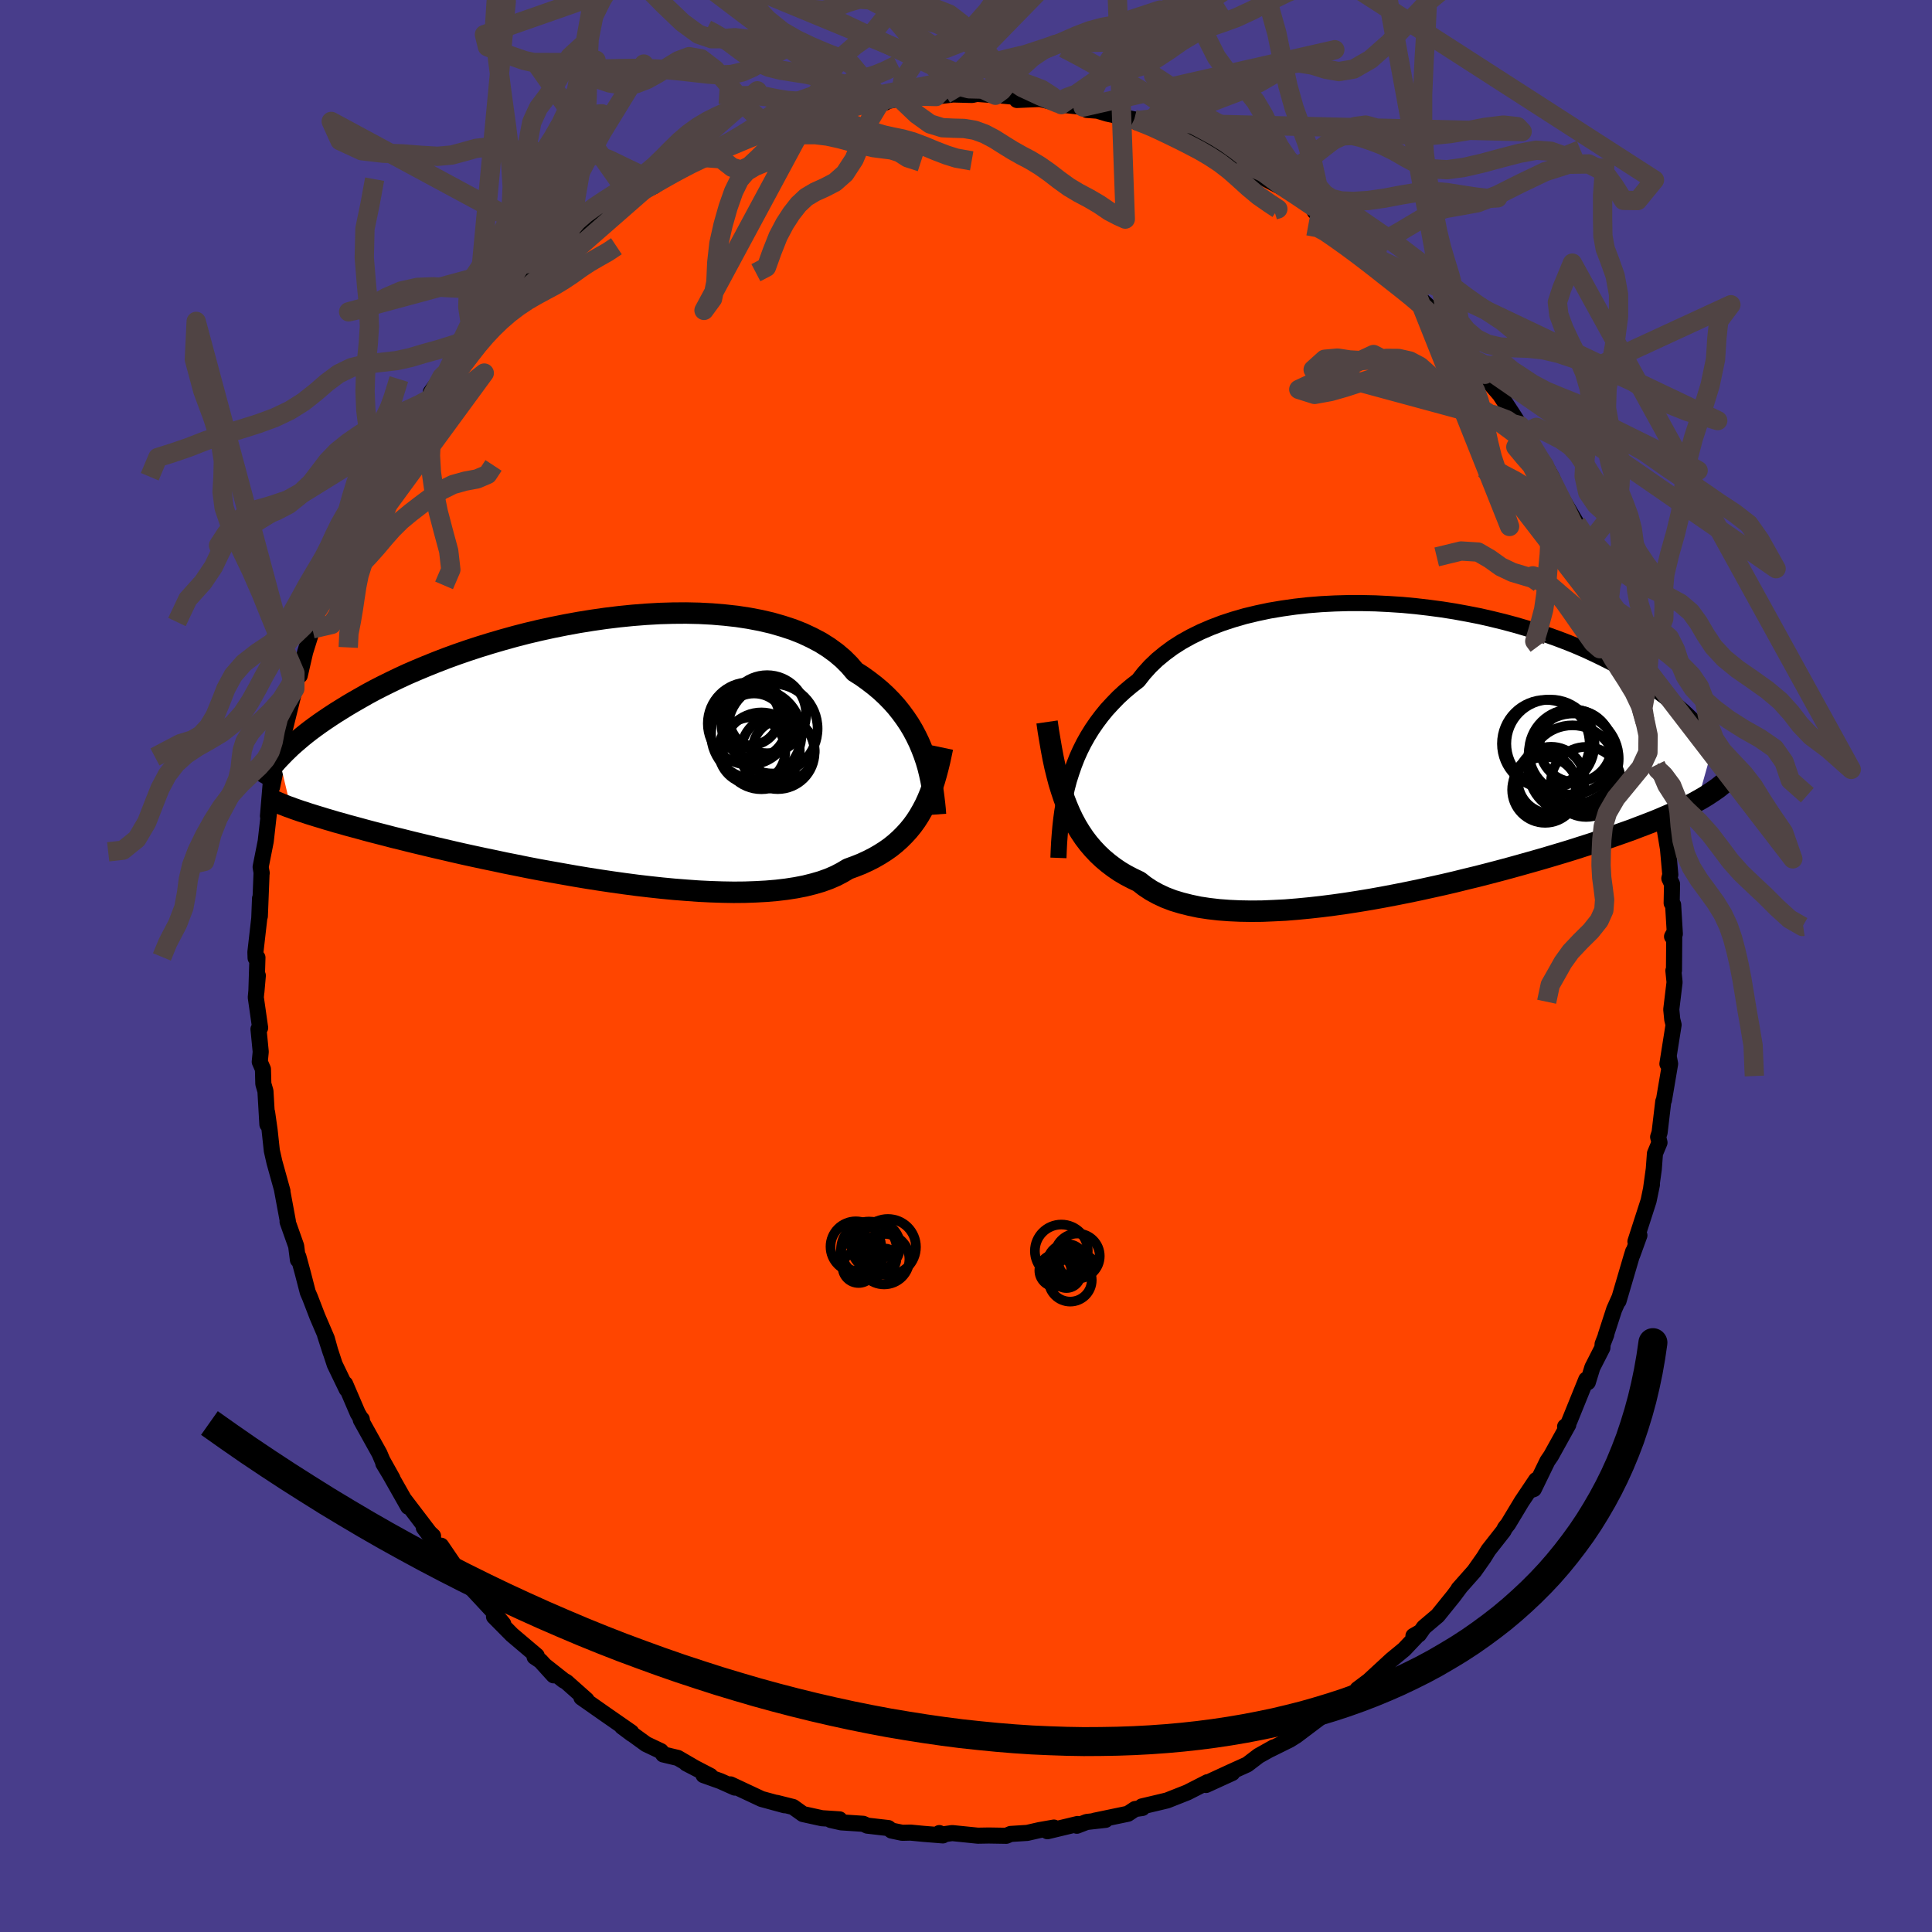 
  <svg viewBox="-100 -100 200 200" xmlns="http://www.w3.org/2000/svg" width="500" height="500" id="face-svg">
    <defs>
      <clipPath id="leftEyeClipPath">
        <polyline points="35.28,0.47 35.03,-0.18 34.76,-0.82 34.45,-1.46 34.11,-2.1 33.74,-2.72 33.33,-3.33 32.89,-3.93 32.42,-4.52 31.91,-5.09 31.36,-5.65 30.79,-6.18 30.17,-6.7 29.52,-7.2 28.84,-7.69 28.13,-8.14 27.55,-8.82 26.9,-9.47 26.18,-10.08 25.41,-10.64 24.57,-11.17 23.66,-11.65 22.7,-12.1 21.69,-12.5 20.62,-12.85 19.51,-13.17 18.35,-13.44 17.14,-13.67 15.9,-13.86 14.63,-14 13.33,-14.11 12,-14.18 10.65,-14.21 9.28,-14.2 7.9,-14.16 6.51,-14.08 5.11,-13.97 3.72,-13.83 2.32,-13.66 0.93,-13.46 -0.44,-13.24 -1.81,-12.99 -3.16,-12.72 -4.49,-12.43 -5.8,-12.12 -7.08,-11.79 -8.34,-11.44 -9.57,-11.08 -10.77,-10.71 -11.93,-10.33 -13.06,-9.94 -14.16,-9.54 -15.22,-9.13 -16.24,-8.72 -17.22,-8.31 -18.17,-7.9 -19.08,-7.48 -19.95,-7.06 -20.78,-6.65 -21.58,-6.24 -22.34,-5.83 -23.06,-5.42 -23.76,-5.02 -24.42,-4.63 -25.05,-4.24 -25.66,-3.86 -26.24,-3.48 -26.79,-3.11 -27.31,-2.75 -27.81,-2.39 -28.28,-2.04 -28.73,-1.69 -29.15,-1.35 -29.55,-1.01 -29.92,-0.69 -30.28,-0.37 -30.61,-0.05 -30.92,0.25 -31.21,0.55 -31.49,0.84 -30.28,5.93 -29.94,6.06 -29.59,6.18 -29.22,6.31 -28.83,6.43 -28.42,6.57 -28,6.7 -27.55,6.84 -27.08,6.98 -26.6,7.13 -26.08,7.28 -25.55,7.44 -24.99,7.59 -24.41,7.76 -23.81,7.92 -23.18,8.09 -22.53,8.27 -21.85,8.45 -21.15,8.63 -20.41,8.82 -19.65,9.02 -18.86,9.21 -18.03,9.42 -17.17,9.63 -16.29,9.84 -15.37,10.06 -14.41,10.28 -13.43,10.51 -12.42,10.74 -11.37,10.97 -10.3,11.2 -9.19,11.43 -8.07,11.67 -6.91,11.9 -5.73,12.14 -4.53,12.37 -3.31,12.59 -2.07,12.81 -0.82,13.03 0.44,13.24 1.72,13.44 3,13.63 4.29,13.81 5.58,13.98 6.87,14.13 8.16,14.27 9.43,14.39 10.7,14.49 11.95,14.58 13.18,14.64 14.39,14.68 15.57,14.7 16.73,14.69 17.86,14.65 18.95,14.59 20.01,14.5 21.02,14.38 21.99,14.23 22.92,14.05 23.8,13.83 24.63,13.59 25.41,13.31 26.13,13 26.8,12.65 27.42,12.28 28.13,12.02 28.81,11.75 29.46,11.45 30.09,11.13 30.68,10.79 31.25,10.43 31.79,10.05 32.3,9.64 32.78,9.21 33.23,8.76 33.66,8.29 34.06,7.8 34.43,7.29 34.77,6.76 35.09,6.2" />
      </clipPath>
      <clipPath id="rightEyeClipPath">
        <polyline points="-34.83,3.08 -34.58,2.3 -34.31,1.52 -34.01,0.75 -33.67,-0.01 -33.3,-0.75 -32.89,-1.48 -32.45,-2.19 -31.97,-2.89 -31.46,-3.57 -30.92,-4.23 -30.33,-4.87 -29.72,-5.5 -29.07,-6.1 -28.38,-6.68 -27.66,-7.24 -27.07,-7.99 -26.42,-8.71 -25.7,-9.4 -24.91,-10.05 -24.07,-10.67 -23.16,-11.25 -22.19,-11.79 -21.17,-12.29 -20.1,-12.75 -18.97,-13.18 -17.81,-13.56 -16.6,-13.91 -15.35,-14.21 -14.07,-14.48 -12.76,-14.7 -11.42,-14.89 -10.07,-15.04 -8.69,-15.15 -7.31,-15.22 -5.91,-15.26 -4.51,-15.26 -3.11,-15.23 -1.71,-15.16 -0.32,-15.07 1.06,-14.94 2.43,-14.78 3.78,-14.6 5.11,-14.39 6.42,-14.15 7.7,-13.9 8.96,-13.61 10.19,-13.31 11.38,-12.99 12.54,-12.65 13.67,-12.3 14.76,-11.93 15.82,-11.55 16.84,-11.16 17.82,-10.76 18.76,-10.35 19.66,-9.93 20.52,-9.51 21.35,-9.09 22.14,-8.66 22.9,-8.23 23.62,-7.8 24.3,-7.37 24.96,-6.94 25.58,-6.52 26.18,-6.1 26.75,-5.68 27.3,-5.26 27.81,-4.85 28.3,-4.44 28.76,-4.04 29.2,-3.63 29.61,-3.23 30,-2.84 30.36,-2.45 30.71,-2.07 31.03,-1.69 31.33,-1.32 31.62,-0.96 31.88,-0.6 30.24,5.22 29.88,5.42 29.5,5.62 29.1,5.82 28.69,6.03 28.25,6.23 27.8,6.44 27.33,6.65 26.84,6.86 26.33,7.08 25.79,7.3 25.23,7.52 24.66,7.74 24.05,7.97 23.43,8.21 22.78,8.44 22.1,8.68 21.41,8.92 20.68,9.17 19.93,9.42 19.15,9.68 18.33,9.94 17.49,10.21 16.62,10.48 15.72,10.75 14.78,11.03 13.82,11.31 12.83,11.59 11.8,11.88 10.75,12.17 9.67,12.46 8.56,12.75 7.43,13.04 6.27,13.32 5.1,13.61 3.9,13.89 2.68,14.16 1.45,14.43 0.2,14.69 -1.06,14.94 -2.32,15.18 -3.6,15.41 -4.87,15.62 -6.15,15.82 -7.43,16 -8.69,16.16 -9.95,16.3 -11.2,16.42 -12.43,16.52 -13.64,16.58 -14.83,16.63 -16,16.64 -17.14,16.62 -18.24,16.57 -19.31,16.49 -20.35,16.37 -21.34,16.22 -22.29,16.02 -23.2,15.79 -24.06,15.53 -24.87,15.22 -25.62,14.87 -26.33,14.48 -26.98,14.05 -27.58,13.58 -28.27,13.25 -28.94,12.9 -29.58,12.52 -30.18,12.11 -30.76,11.67 -31.32,11.2 -31.84,10.71 -32.34,10.18 -32.81,9.63 -33.25,9.05 -33.66,8.44 -34.05,7.8 -34.41,7.13 -34.74,6.44 -35.05,5.71" />
      </clipPath>
      <filter id="fuzzy">
        <feTurbulence id="turbulence" baseFrequency="0.05" numOctaves="3" type="noise" result="noise" />
        <feDisplacementMap in="SourceGraphic" in2="noise" scale="2" />
      </filter>
      <linearGradient id="rainbowGradient" x1="0%" y1="0%" x2="100%" y2="0%">
        <stop offset="0%" style="stop-color: rgb(44, 34, 43); stop-opacity: 1" />
        <stop offset="50%" style="stop-color: rgb(255, 99, 71); stop-opacity: 1" />
        <stop offset="100%" style="stop-color: rgb(220, 208, 186); stop-opacity: 1" />
      </linearGradient>
    </defs>
    <rect x="-100" y="-100" width="100%" height="100%" fill="rgb(72, 61, 139)" />
    <polyline id="faceContour" points="73.29,0.46 73.23,0.48 73.35,1.68 73.01,4.5 73.11,5.53 73.25,6.09 72.61,10.13 72.77,9.51 72.89,10.12 72.25,13.89 72.18,14.03 71.8,17.24 71.65,17.7 71.79,18.28 71.32,19.41 71.2,21.02 70.93,22.97 71.01,22.62 70.66,24.31 69.3,28.52 69.71,27.88 68.97,29.92 69.06,29.56 68.89,30.11 67.55,34.67 67.61,34.41 67.1,35.55 66.23,38.23 66.28,38.16 65.9,39.14 65.88,39.52 64.84,41.56 64.37,43.09 64.21,42.81 62.52,46.98 62.12,47.9 62.02,47.68 62.35,47.48 60.56,50.71 60.19,51.25 58.78,54.15 58.39,54.29 59.02,53.21 57.53,55.43 56.12,57.77 55.8,58.17 55.65,58.47 54.08,60.47 53.61,61.23 52.61,62.65 50.99,64.48 51.14,64.32 50.47,65.22 48.83,67.25 47.4,68.46 46.88,69.2 46.32,69.35 47.09,68.91 45.36,70.74 44.04,71.83 41.7,73.99 40.53,74.87 41.33,74.34 39.49,75.75 39.5,75.65 37.8,77 36.39,77.96 36.35,77.93 36.94,77.6 34.18,79.68 33.51,80.1 31.49,81.1 31.86,80.88 30.29,81.76 29.11,82.66 27.45,83.41 25.39,84.36 27.56,83.54 24.85,84.78 25,84.49 22.92,85.55 20.82,86.38 19.82,86.62 18.21,87 18.26,87.16 17.5,87.27 16.76,87.76 13.3,88.48 14.45,88.39 12.49,88.61 11.48,89 11.55,88.82 8.43,89.57 9.1,89.19 7.61,89.45 6.34,89.74 4.62,89.85 4.17,90.04 2.36,90.01 1.23,90.03 -1.43,89.76 -2.49,89.91 -2.76,89.76 -2.39,90 -4.4,89.84 -5.74,89.71 -6.6,89.73 -7.71,89.5 -8.04,89.24 -10.22,88.99 -10.64,88.8 -12.91,88.65 -13.99,88.41 -13.09,88.34 -14.92,88.22 -16.88,87.79 -17.9,87.06 -19.61,86.63 -18.78,86.88 -21.16,86.23 -24.38,84.72 -23.93,85.05 -25.43,84.38 -27.17,83.76 -26.46,83.84 -28.95,82.55 -28.06,83.01 -29.83,81.98 -31.34,81.62 -31.58,81.28 -33.12,80.55 -35.61,78.74 -34.58,79.51 -34.65,79.33 -37.5,77.35 -39.81,75.73 -39.28,75.97 -41.36,74.12 -41.66,73.95 -43.61,72.41 -42.69,73.43 -44.05,71.93 -44.66,71.52 -44.44,71.4 -47,69.23 -48.86,67.35 -47.9,68.11 -49,66.77 -51.64,63.93 -50.93,64.6 -51.48,63.91 -52.42,62.83 -54.34,60.01 -54.01,60.97 -56.13,58.14 -55.17,59.01 -55.54,58.66 -58.1,55.3 -57.74,55.98 -59.65,52.61 -60.32,51.5 -59.37,53.05 -60.41,51.19 -60.72,50.46 -62.65,46.99 -62.55,46.92 -62.53,47.04 -62.97,46.29 -64.27,43.26 -64.11,43.82 -65.35,41.25 -66.35,38.2 -65.77,40 -66.17,38.56 -67.14,36.3 -67.91,34.3 -68.14,33.77 -68.65,31.8 -69.11,30.1 -69.16,30.42 -69.34,28.99 -70.23,26.48 -70.2,26.43 -70.82,23.09 -70.76,23.3 -71.59,20.31 -71.86,19.12 -72.09,16.99 -72.35,15.16 -72.32,16.4 -72.52,12.96 -72.74,12.2 -72.78,10.68 -73.11,9.92 -73.01,8.88 -73.24,6.53 -73.07,6.4 -73.52,3.25 -73.31,0.99 -73.46,2.69 -73.35,-0.87 -73.54,-0.83 -73.56,-1.44 -73.16,-4.94 -73.08,-7 -73.1,-5.16 -72.92,-9.71 -72.91,-9.61 -73.02,-10.25 -72.49,-12.92 -72.11,-16.3 -72.26,-15.52 -71.99,-18.74 -71.84,-18.51 -71.15,-21.82 -71.41,-20.35 -71.57,-20.5 -71.17,-22.51 -70.63,-24.7 -70.59,-24.22 -69.92,-26.92 -69.48,-28.71 -69.04,-31.21 -68.97,-30.07 -68.41,-32.5 -67.66,-34.9 -67.35,-36.46 -66.7,-37.53 -66.25,-39 -65.9,-39.5 -64.83,-42.12 -65.37,-41.49 -64.75,-42.63 -63.6,-44.54 -62.81,-46.47 -63.2,-46.09 -62.15,-47.89 -60.67,-50.8 -61.53,-49.24 -59.72,-52.54 -59.61,-52.73 -57.9,-55.71 -57.59,-56.02 -57.5,-55.84 -56.05,-58.01 -55.44,-58.74 -54.27,-60.97 -55.4,-59.4 -53.69,-61.6 -51.85,-63.82 -50.92,-65.01 -49.9,-66.4 -50.87,-64.99 -49.58,-66.86 -48.44,-67.47 -46.34,-70.06 -47.23,-68.75 -45.04,-71.22 -44.95,-71.19 -43.9,-72.45 -43.61,-72.54 -42.18,-73.59 -41.7,-74.48 -39.34,-76.09 -40.78,-74.93 -38.05,-77.09 -37.63,-77.47 -37.14,-77.94 -34.7,-79.54 -32.95,-80.67 -34.53,-79.64 -32.26,-80.75 -30.92,-81.86 -29.13,-82.71 -29.46,-82.49 -29.44,-82.72 -27.17,-83.7 -24.38,-85 -25.54,-84.29 -23.59,-85.2 -24.12,-85.16 -21.2,-86.16 -20.61,-86.44 -20.05,-86.81 -18.83,-87.01 -17.89,-87.48 -16.48,-87.65 -15.92,-88.12 -13.48,-88.78 -12.62,-88.67 -11.34,-88.91 -10.64,-89.2 -8.36,-89.38 -8.72,-89.41 -6.82,-89.81 -7.35,-89.89 -5.07,-90.08 -3.09,-90.01 -1.49,-90.2 -2.17,-90.24 0.64,-90.17 1.13,-90.28 3.05,-90.14 3.5,-90.12 3.96,-90.08 7.56,-89.75 5.27,-89.65 7.01,-89.9 9.5,-89.32 9.87,-89.17 12.12,-88.92 12.51,-88.62 13.61,-88.54 14.6,-88.24 17.42,-87.64 17.72,-87.33 18.62,-87.3 18.41,-87.37 21.41,-86.22 21.57,-85.92 23.38,-85.47 22.75,-85.53 24.75,-84.97 26,-84.5 27.92,-83.14 28.14,-83.35 30.12,-81.93 29.4,-82.31 32.49,-80.71 34.27,-79.72 32.86,-80.63 36.03,-78.54 35.98,-78.34 36.1,-78.1 37.74,-77.46 36.93,-77.82 37.82,-76.91 41.53,-74.49 41.68,-73.96 42.62,-73.21 42.48,-73.6 44.37,-71.59 45.1,-70.81 46.53,-69.92 46.34,-69.53 48.63,-67.57 47.09,-69.02 49.99,-65.81 49.75,-66.08 51.09,-64.51 52.41,-62.86 53.44,-61.94 54.21,-60.6 53.67,-61.27 54.11,-60.49 55.26,-59.16 56.65,-57.04 57.8,-55.22 57.37,-55.93 59.31,-52.65 59.89,-51.78 59.86,-52.02 60.62,-50.64 61.15,-49.45 61.68,-48.42 63.2,-45.84 64.07,-43.57 63.46,-45.06 64.31,-43.52 64.76,-41.67 64.96,-41.66 66.55,-38.23 66.59,-37.86 66.68,-37.27 68.01,-33.36 68.09,-33.43 67.66,-34.08 68.18,-32.68 69.36,-28.52 69.22,-30.11 70.07,-26.7 70.29,-25.31 70.3,-25.35 70.6,-24.62 71.4,-20.78 71.5,-19.97 71.36,-20.8 71.62,-18.48 72.02,-15.99 72.16,-14.65 72.11,-15.49 72.67,-12.12 72.91,-9.45 72.81,-9.07 73.09,-8.48 73.05,-6.51 73.2,-6.34 73.38,-3.32 73.09,-3.05 73.32,-3.47 73.29,0.46 73.23,0.48" fill="rgb(255, 69, 0)" stroke="black" stroke-width="1.667" stroke-linejoin="round" filter="url(#fuzzy)" />
    <g transform="translate(45.49 -22.31)">
      <polyline id="rightCountour" points="-34.83,3.08 -34.58,2.3 -34.31,1.52 -34.01,0.75 -33.67,-0.01 -33.3,-0.75 -32.89,-1.48 -32.45,-2.19 -31.97,-2.89 -31.46,-3.57 -30.92,-4.23 -30.33,-4.87 -29.72,-5.5 -29.07,-6.1 -28.38,-6.68 -27.66,-7.24 -27.07,-7.99 -26.42,-8.71 -25.7,-9.4 -24.91,-10.05 -24.07,-10.67 -23.16,-11.25 -22.19,-11.79 -21.17,-12.29 -20.1,-12.75 -18.97,-13.18 -17.81,-13.56 -16.6,-13.91 -15.35,-14.21 -14.07,-14.48 -12.76,-14.7 -11.42,-14.89 -10.07,-15.04 -8.69,-15.15 -7.31,-15.22 -5.91,-15.26 -4.51,-15.26 -3.11,-15.23 -1.71,-15.16 -0.32,-15.07 1.06,-14.94 2.43,-14.78 3.78,-14.6 5.11,-14.39 6.42,-14.15 7.7,-13.9 8.96,-13.61 10.19,-13.31 11.38,-12.99 12.54,-12.65 13.67,-12.3 14.76,-11.93 15.82,-11.55 16.84,-11.16 17.82,-10.76 18.76,-10.35 19.66,-9.93 20.52,-9.51 21.35,-9.09 22.14,-8.66 22.9,-8.23 23.62,-7.8 24.3,-7.37 24.96,-6.94 25.58,-6.52 26.18,-6.1 26.75,-5.68 27.3,-5.26 27.81,-4.85 28.3,-4.44 28.76,-4.04 29.2,-3.63 29.61,-3.23 30,-2.84 30.36,-2.45 30.71,-2.07 31.03,-1.69 31.33,-1.32 31.62,-0.96 31.88,-0.6 30.24,5.22 29.88,5.42 29.5,5.62 29.1,5.82 28.69,6.03 28.25,6.23 27.8,6.44 27.33,6.65 26.84,6.86 26.33,7.08 25.79,7.3 25.23,7.52 24.66,7.74 24.05,7.97 23.43,8.21 22.78,8.44 22.1,8.68 21.41,8.92 20.68,9.17 19.93,9.42 19.15,9.68 18.33,9.94 17.49,10.21 16.62,10.48 15.72,10.75 14.78,11.03 13.82,11.31 12.83,11.59 11.8,11.88 10.75,12.17 9.67,12.46 8.56,12.75 7.43,13.04 6.27,13.32 5.1,13.61 3.9,13.89 2.68,14.16 1.45,14.43 0.2,14.69 -1.06,14.94 -2.32,15.18 -3.6,15.41 -4.87,15.62 -6.15,15.82 -7.43,16 -8.69,16.16 -9.95,16.3 -11.2,16.42 -12.43,16.52 -13.64,16.58 -14.83,16.63 -16,16.64 -17.14,16.62 -18.24,16.57 -19.31,16.49 -20.35,16.37 -21.34,16.22 -22.29,16.02 -23.2,15.79 -24.06,15.53 -24.87,15.22 -25.62,14.87 -26.33,14.48 -26.98,14.05 -27.58,13.58 -28.27,13.25 -28.94,12.9 -29.58,12.52 -30.18,12.11 -30.76,11.67 -31.32,11.2 -31.84,10.71 -32.34,10.18 -32.81,9.63 -33.25,9.05 -33.66,8.44 -34.05,7.8 -34.41,7.13 -34.74,6.44 -35.05,5.71" fill="white" stroke="white" stroke-width="0" stroke-linejoin="round" filter="url(#fuzzy)" />
    </g>
    <g transform="translate(-39.62 -22.33)">
      <polyline id="leftCountour" points="35.28,0.47 35.03,-0.18 34.76,-0.82 34.45,-1.46 34.11,-2.1 33.74,-2.72 33.33,-3.33 32.89,-3.93 32.42,-4.52 31.91,-5.09 31.36,-5.65 30.79,-6.18 30.17,-6.7 29.52,-7.2 28.84,-7.69 28.13,-8.14 27.55,-8.82 26.9,-9.47 26.18,-10.08 25.41,-10.64 24.57,-11.17 23.66,-11.65 22.7,-12.1 21.69,-12.5 20.62,-12.85 19.51,-13.17 18.35,-13.44 17.14,-13.67 15.9,-13.86 14.63,-14 13.33,-14.11 12,-14.18 10.65,-14.21 9.28,-14.2 7.9,-14.16 6.51,-14.08 5.11,-13.97 3.72,-13.83 2.32,-13.66 0.93,-13.46 -0.44,-13.24 -1.81,-12.99 -3.16,-12.72 -4.49,-12.43 -5.8,-12.12 -7.08,-11.79 -8.34,-11.44 -9.57,-11.08 -10.77,-10.71 -11.93,-10.33 -13.06,-9.94 -14.16,-9.54 -15.22,-9.13 -16.24,-8.72 -17.22,-8.31 -18.17,-7.9 -19.08,-7.48 -19.95,-7.06 -20.78,-6.65 -21.58,-6.24 -22.34,-5.83 -23.06,-5.42 -23.76,-5.02 -24.42,-4.63 -25.05,-4.24 -25.66,-3.86 -26.24,-3.48 -26.79,-3.11 -27.31,-2.75 -27.81,-2.39 -28.28,-2.04 -28.73,-1.69 -29.15,-1.35 -29.55,-1.01 -29.92,-0.69 -30.28,-0.37 -30.61,-0.05 -30.92,0.25 -31.21,0.55 -31.49,0.84 -30.28,5.93 -29.94,6.06 -29.59,6.18 -29.22,6.31 -28.83,6.43 -28.42,6.57 -28,6.7 -27.55,6.84 -27.08,6.98 -26.6,7.13 -26.08,7.28 -25.55,7.44 -24.99,7.59 -24.41,7.76 -23.81,7.92 -23.18,8.09 -22.53,8.27 -21.85,8.45 -21.15,8.63 -20.41,8.82 -19.65,9.02 -18.86,9.21 -18.03,9.42 -17.17,9.63 -16.29,9.84 -15.37,10.06 -14.41,10.28 -13.43,10.51 -12.42,10.74 -11.37,10.97 -10.3,11.2 -9.19,11.43 -8.07,11.67 -6.91,11.9 -5.73,12.14 -4.53,12.37 -3.31,12.59 -2.07,12.81 -0.82,13.03 0.44,13.24 1.72,13.44 3,13.63 4.29,13.81 5.58,13.98 6.87,14.13 8.16,14.27 9.43,14.39 10.7,14.49 11.95,14.58 13.18,14.64 14.39,14.68 15.57,14.7 16.73,14.69 17.86,14.65 18.95,14.59 20.01,14.5 21.02,14.38 21.99,14.23 22.92,14.05 23.8,13.83 24.63,13.59 25.41,13.31 26.13,13 26.8,12.65 27.42,12.28 28.13,12.02 28.81,11.75 29.46,11.45 30.09,11.13 30.68,10.79 31.25,10.43 31.79,10.05 32.3,9.64 32.78,9.21 33.23,8.76 33.66,8.29 34.06,7.8 34.43,7.29 34.77,6.76 35.09,6.2" fill="white" stroke="white" stroke-width="0" stroke-linejoin="round" filter="url(#fuzzy)" />
    </g>
    <g transform="translate(45.49 -22.31)">
      <polyline id="rightUpper" points="-35.92,11.12 -35.89,10.33 -35.85,9.53 -35.79,8.73 -35.72,7.92 -35.63,7.11 -35.52,6.3 -35.38,5.49 -35.22,4.68 -35.04,3.88 -34.83,3.08 -34.58,2.3 -34.31,1.52 -34.01,0.75 -33.67,-0.01 -33.3,-0.75 -32.89,-1.48 -32.45,-2.19 -31.97,-2.89 -31.46,-3.57 -30.92,-4.23 -30.33,-4.87 -29.72,-5.5 -29.07,-6.1 -28.38,-6.68 -27.66,-7.24 -27.07,-7.99 -26.42,-8.71 -25.7,-9.4 -24.91,-10.05 -24.07,-10.67 -23.16,-11.25 -22.19,-11.79 -21.17,-12.29 -20.1,-12.75 -18.97,-13.18 -17.81,-13.56 -16.6,-13.91 -15.35,-14.21 -14.07,-14.48 -12.76,-14.7 -11.42,-14.89 -10.07,-15.04 -8.69,-15.15 -7.31,-15.22 -5.91,-15.26 -4.51,-15.26 -3.11,-15.23 -1.71,-15.16 -0.32,-15.07 1.06,-14.94 2.43,-14.78 3.78,-14.6 5.11,-14.39 6.42,-14.15 7.7,-13.9 8.96,-13.61 10.19,-13.31 11.38,-12.99 12.54,-12.65 13.67,-12.3 14.76,-11.93 15.82,-11.55 16.84,-11.16 17.82,-10.76 18.76,-10.35 19.66,-9.93 20.52,-9.51 21.35,-9.09 22.14,-8.66 22.9,-8.23 23.62,-7.8 24.3,-7.37 24.96,-6.94 25.58,-6.52 26.18,-6.1 26.75,-5.68 27.3,-5.26 27.81,-4.85 28.3,-4.44 28.76,-4.04 29.2,-3.63 29.61,-3.23 30,-2.84 30.36,-2.45 30.71,-2.07 31.03,-1.69 31.33,-1.32 31.62,-0.96 31.88,-0.6 32.13,-0.25 32.36,0.1 32.57,0.43 32.77,0.76 32.96,1.08 33.13,1.4 33.29,1.71 33.44,2.01 33.57,2.3 33.69,2.59" fill="none" stroke="black" stroke-width="1.667" stroke-linejoin="round" filter="url(#fuzzy)" />
      <polyline id="rightLower" points="-37.1,-2.95 -36.96,-1.98 -36.8,-1.03 -36.64,-0.1 -36.47,0.8 -36.28,1.69 -36.07,2.54 -35.85,3.38 -35.6,4.18 -35.34,4.96 -35.05,5.71 -34.74,6.44 -34.41,7.13 -34.05,7.8 -33.66,8.44 -33.25,9.05 -32.81,9.63 -32.34,10.18 -31.84,10.71 -31.32,11.2 -30.76,11.67 -30.18,12.11 -29.58,12.52 -28.94,12.9 -28.27,13.25 -27.58,13.58 -26.98,14.05 -26.33,14.48 -25.62,14.87 -24.87,15.22 -24.06,15.53 -23.2,15.79 -22.29,16.02 -21.34,16.22 -20.35,16.37 -19.31,16.49 -18.24,16.57 -17.14,16.62 -16,16.64 -14.83,16.63 -13.64,16.58 -12.43,16.52 -11.2,16.42 -9.95,16.3 -8.69,16.16 -7.43,16 -6.15,15.82 -4.87,15.62 -3.6,15.41 -2.32,15.18 -1.06,14.94 0.2,14.69 1.45,14.43 2.68,14.16 3.9,13.89 5.1,13.61 6.27,13.32 7.43,13.04 8.56,12.75 9.67,12.46 10.75,12.17 11.8,11.88 12.83,11.59 13.82,11.31 14.78,11.03 15.72,10.75 16.62,10.48 17.49,10.21 18.33,9.94 19.15,9.68 19.93,9.42 20.68,9.17 21.41,8.92 22.1,8.68 22.78,8.44 23.43,8.21 24.05,7.97 24.66,7.74 25.23,7.52 25.79,7.3 26.33,7.08 26.84,6.86 27.33,6.65 27.8,6.44 28.25,6.23 28.69,6.03 29.1,5.82 29.5,5.62 29.88,5.42 30.24,5.22 30.58,5.03 30.92,4.83 31.23,4.64 31.53,4.44 31.82,4.25 32.09,4.06 32.36,3.87 32.61,3.67 32.84,3.48 33.07,3.29" fill="none" stroke="black" stroke-width="2.222" stroke-linejoin="round" filter="url(#fuzzy)" />
      <circle r="3.414" cx="14.459" cy="4.074" stroke="black" fill="none" stroke-width="1.0" filter="url(#fuzzy)" clip-path="url(#rightEyeClipPath)" /><circle r="4.54" cx="14.529" cy="-0.701" stroke="black" fill="none" stroke-width="1.0" filter="url(#fuzzy)" clip-path="url(#rightEyeClipPath)" /><circle r="4.552" cx="17.284" cy="1.949" stroke="black" fill="none" stroke-width="1.0" filter="url(#fuzzy)" clip-path="url(#rightEyeClipPath)" /><circle r="3.626" cx="18.699" cy="3.254" stroke="black" fill="none" stroke-width="1.0" filter="url(#fuzzy)" clip-path="url(#rightEyeClipPath)" /><circle r="3.238" cx="14.409" cy="3.574" stroke="black" fill="none" stroke-width="1.0" filter="url(#fuzzy)" clip-path="url(#rightEyeClipPath)" /><circle r="4.564" cx="15.009" cy="-0.706" stroke="black" fill="none" stroke-width="1.0" filter="url(#fuzzy)" clip-path="url(#rightEyeClipPath)" /><circle r="4.416" cx="17.204" cy="0.149" stroke="black" fill="none" stroke-width="1.0" filter="url(#fuzzy)" clip-path="url(#rightEyeClipPath)" /><circle r="3.458" cx="15.084" cy="3.074" stroke="black" fill="none" stroke-width="1.0" filter="url(#fuzzy)" clip-path="url(#rightEyeClipPath)" /><circle r="4.684" cx="17.394" cy="0.854" stroke="black" fill="none" stroke-width="1.0" filter="url(#fuzzy)" clip-path="url(#rightEyeClipPath)" /><circle r="3.728" cx="17.609" cy="-0.446" stroke="black" fill="none" stroke-width="1.0" filter="url(#fuzzy)" clip-path="url(#rightEyeClipPath)" />
      </g>
    <g transform="translate(-39.62 -22.33)">
      <polyline id="leftUpper" points="36.46,6.65 36.42,6.1 36.36,5.52 36.29,4.93 36.21,4.32 36.11,3.7 35.99,3.06 35.85,2.42 35.69,1.77 35.5,1.12 35.28,0.47 35.03,-0.18 34.76,-0.82 34.45,-1.46 34.11,-2.1 33.74,-2.72 33.33,-3.33 32.89,-3.93 32.42,-4.52 31.91,-5.09 31.36,-5.65 30.79,-6.18 30.17,-6.7 29.52,-7.2 28.84,-7.69 28.13,-8.14 27.55,-8.82 26.9,-9.47 26.18,-10.08 25.41,-10.64 24.57,-11.17 23.66,-11.65 22.7,-12.1 21.69,-12.5 20.62,-12.85 19.51,-13.17 18.35,-13.44 17.14,-13.67 15.9,-13.86 14.63,-14 13.33,-14.11 12,-14.18 10.65,-14.21 9.28,-14.2 7.9,-14.16 6.51,-14.08 5.11,-13.97 3.72,-13.83 2.32,-13.66 0.93,-13.46 -0.44,-13.24 -1.81,-12.99 -3.16,-12.72 -4.49,-12.43 -5.8,-12.12 -7.08,-11.79 -8.34,-11.44 -9.57,-11.08 -10.77,-10.71 -11.93,-10.33 -13.06,-9.94 -14.16,-9.54 -15.22,-9.13 -16.24,-8.72 -17.22,-8.31 -18.17,-7.9 -19.08,-7.48 -19.95,-7.06 -20.78,-6.65 -21.58,-6.24 -22.34,-5.83 -23.06,-5.42 -23.76,-5.02 -24.42,-4.63 -25.05,-4.24 -25.66,-3.86 -26.24,-3.48 -26.79,-3.11 -27.31,-2.75 -27.81,-2.39 -28.28,-2.04 -28.73,-1.69 -29.15,-1.35 -29.55,-1.01 -29.92,-0.69 -30.28,-0.37 -30.61,-0.05 -30.92,0.25 -31.21,0.55 -31.49,0.84 -31.75,1.12 -31.99,1.4 -32.22,1.67 -32.43,1.93 -32.62,2.18 -32.81,2.43 -32.97,2.67 -33.13,2.9 -33.28,3.12 -33.41,3.34" fill="none" stroke="black" stroke-width="2.222" stroke-linejoin="round" filter="url(#fuzzy)" />
      <polyline id="leftLower" points="37.19,-0.28 37.04,0.43 36.89,1.13 36.72,1.82 36.54,2.5 36.35,3.16 36.14,3.8 35.91,4.43 35.66,5.04 35.39,5.63 35.09,6.2 34.77,6.76 34.43,7.29 34.06,7.8 33.66,8.29 33.23,8.76 32.78,9.21 32.3,9.64 31.79,10.05 31.25,10.43 30.68,10.79 30.09,11.13 29.46,11.45 28.81,11.75 28.13,12.02 27.42,12.28 26.8,12.65 26.13,13 25.41,13.31 24.63,13.59 23.8,13.83 22.92,14.05 21.99,14.23 21.02,14.38 20.01,14.5 18.95,14.59 17.86,14.65 16.73,14.69 15.57,14.7 14.39,14.68 13.18,14.64 11.95,14.58 10.7,14.49 9.43,14.39 8.16,14.27 6.87,14.13 5.58,13.98 4.29,13.81 3,13.63 1.72,13.44 0.44,13.24 -0.82,13.03 -2.07,12.81 -3.31,12.59 -4.53,12.37 -5.73,12.14 -6.91,11.9 -8.07,11.67 -9.19,11.43 -10.3,11.2 -11.37,10.97 -12.42,10.74 -13.43,10.51 -14.41,10.28 -15.37,10.06 -16.29,9.84 -17.17,9.63 -18.03,9.42 -18.86,9.21 -19.65,9.02 -20.41,8.82 -21.15,8.63 -21.85,8.45 -22.53,8.27 -23.18,8.09 -23.81,7.92 -24.41,7.76 -24.99,7.59 -25.55,7.44 -26.08,7.28 -26.6,7.13 -27.08,6.98 -27.55,6.84 -28,6.7 -28.42,6.57 -28.83,6.43 -29.22,6.31 -29.59,6.18 -29.94,6.06 -30.28,5.93 -30.6,5.82 -30.9,5.7 -31.19,5.59 -31.47,5.47 -31.73,5.36 -31.98,5.25 -32.22,5.15 -32.44,5.04 -32.65,4.94 -32.85,4.84" fill="none" stroke="black" stroke-width="2.222" stroke-linejoin="round" filter="url(#fuzzy)" />
      <circle r="3.212" cx="20.743" cy="0.001" stroke="black" fill="none" stroke-width="1.0" filter="url(#fuzzy)" clip-path="url(#leftEyeClipPath)" /><circle r="3.358" cx="17.678" cy="-2.524" stroke="black" fill="none" stroke-width="1.0" filter="url(#fuzzy)" clip-path="url(#leftEyeClipPath)" /><circle r="4.684" cx="17.913" cy="-1.679" stroke="black" fill="none" stroke-width="1.0" filter="url(#fuzzy)" clip-path="url(#leftEyeClipPath)" /><circle r="4.262" cx="17.153" cy="-2.774" stroke="black" fill="none" stroke-width="1.0" filter="url(#fuzzy)" clip-path="url(#leftEyeClipPath)" /><circle r="3.82" cx="20.128" cy="0.201" stroke="black" fill="none" stroke-width="1.0" filter="url(#fuzzy)" clip-path="url(#leftEyeClipPath)" /><circle r="4.04" cx="19.033" cy="-3.739" stroke="black" fill="none" stroke-width="1.0" filter="url(#fuzzy)" clip-path="url(#leftEyeClipPath)" /><circle r="3.456" cx="17.463" cy="0.036" stroke="black" fill="none" stroke-width="1.0" filter="url(#fuzzy)" clip-path="url(#leftEyeClipPath)" /><circle r="3.976" cx="18.438" cy="0.056" stroke="black" fill="none" stroke-width="1.0" filter="url(#fuzzy)" clip-path="url(#leftEyeClipPath)" /><circle r="4.646" cx="19.613" cy="-2.244" stroke="black" fill="none" stroke-width="1.0" filter="url(#fuzzy)" clip-path="url(#leftEyeClipPath)" /><circle r="3.004" cx="17.278" cy="-3.524" stroke="black" fill="none" stroke-width="1.0" filter="url(#fuzzy)" clip-path="url(#leftEyeClipPath)" />
    </g>
    <g id="hairs">
      <polyline points="-2.17,-90.24 -0.15,-91.44 1.34,-94.95 2.6,-97.91 3.74,-99.29 4.85,-100.01 5.99,-101.1 7.16,-102.76 8.4,-104.45 9.72,-105.53 11.11,-105.84 12.57,-105.9 14.08,-106.64 15.65,-108.6 17.2,-111.11 18.56,-112.2 -3.09,-90.01 -4.87,-90.05 -6.2,-90.06 -7.22,-90.07 -8.15,-90.1 -9.12,-90.22 -10.18,-90.45 -11.34,-90.81 -12.6,-91.24 -13.91,-91.68 -15.26,-92.05 -16.6,-92.33 -17.9,-92.53 -19.15,-92.73 -20.39,-93.03 -21.66,-93.6 -23.06,-94.53 -24.63,-95.7 -26.2,-96.63 -26.84,-96.95" fill="none" stroke="rgb(80, 68, 68)" stroke-width="2" stroke-linejoin="round" filter="url(#fuzzy)" /><polyline points="-25.55,-90.24 -23.21,-90.09 -21.85,-90.11 -20.75,-90.01 -19.66,-89.79 -18.52,-89.6 -17.34,-89.52 -16.11,-89.53 -14.86,-89.56 -13.59,-89.55 -12.36,-89.53 -11.18,-89.52 -10.08,-89.55 -9.06,-89.62 -8.17,-89.71 -7.49,-89.83 -7.35,-89.89 20.09,-98.96 18.76,-98.1 17.06,-97.66 15.53,-97.42 14.14,-97.18 12.8,-96.82 11.45,-96.3 10.11,-95.71 8.81,-95.16 7.61,-94.73 6.49,-94.43 5.42,-94.18 4.35,-93.93 3.27,-93.64 2.14,-93.28 0.99,-92.87 -0.18,-92.43 -1.35,-91.99 -2.55,-91.53 -3.82,-91 -5.18,-90.44 -6.43,-90.01 -6.82,-89.81 -6.82,-89.81 -6.54,-91.65 -5.37,-93.48 -4.01,-94.62 -2.72,-95.43 -1.5,-96.01 -0.28,-96.57 0.97,-97.46 2.24,-98.9 3.5,-100.72 4.72,-102.45 5.87,-103.61 6.98,-104.09 8.12,-104.24 9.41,-104.62 10.92,-105.61 12.59,-106.98 14.2,-108.1 15.36,-108.79 16.49,-77.32 15.78,-77.64 14.82,-78.14 13.76,-78.86 12.7,-79.48 11.66,-80.03 10.64,-80.64 9.63,-81.37 8.62,-82.15 7.62,-82.85 6.66,-83.43 5.73,-83.92 4.81,-84.44 3.89,-85.01 2.94,-85.61 1.94,-86.14 0.89,-86.52 -0.19,-86.7 -1.3,-86.73 -2.45,-86.78 -3.72,-87.17 -5.11,-88.17 -6.41,-89.41 -6.82,-89.81" fill="none" stroke="rgb(80, 68, 68)" stroke-width="2" stroke-linejoin="round" filter="url(#fuzzy)" /><polyline points="-21.75,-71.77 -20.66,-72.34 -20.08,-73.95 -19.45,-75.54 -18.77,-76.83 -18.07,-77.91 -17.34,-78.84 -16.54,-79.59 -15.63,-80.13 -14.63,-80.58 -13.57,-81.13 -12.54,-82.04 -11.58,-83.51 -10.72,-85.56 -9.9,-87.7 -9.07,-89.08 -8.72,-89.41" fill="none" stroke="rgb(80, 68, 68)" stroke-width="2" stroke-linejoin="round" filter="url(#fuzzy)" /><polyline points="-8.36,-89.38 -10.32,-91.46 -11.84,-93.3 -13.2,-94.03 -14.61,-94.58 -16.08,-95.21 -17.55,-95.91 -19.02,-96.76 -20.52,-97.97 -22.07,-99.59 -23.69,-101.44 -25.32,-103.07 -26.89,-104.01 -28.33,-104.07 -29.7,-103.86 -31.91,-105.32 -10.64,-89.2 -11.49,-88.96 -12.58,-88.74 -13.79,-88.49 -15.04,-88.18 -16.23,-87.85 -17.36,-87.52 -18.43,-87.18 -19.46,-86.83 -20.46,-86.46 -21.46,-86.08 -22.45,-85.69 -23.43,-85.28 -24.41,-84.87 -25.4,-84.44 -26.41,-83.99 -27.42,-83.52 -28.42,-83.04 -29.39,-82.54 -30.35,-82.02 -31.33,-81.47 -32.32,-80.9 -33.2,-80.41 -33.82,-80.08 -34.7,-79.54 -44.57,-93.53 -41.69,-93.52 -39.83,-93.07 -38.47,-92.88 -37.17,-92.87 -35.82,-92.9 -34.5,-92.92 -33.21,-92.9 -31.91,-92.85 -30.59,-92.75 -29.26,-92.62 -27.95,-92.47 -26.68,-92.33 -25.46,-92.24 -24.28,-92.29 -23.16,-92.55 -22.1,-93.02 -21.07,-93.62 -20.05,-94.26 -18.98,-94.84 -17.79,-95.18 -16.33,-94.5 -14.4,-91.72 -12.62,-88.67 -12.62,-88.67 -14.27,-91.33 -16.11,-93.57 -17.68,-94.8 -18.98,-95.1 -20.21,-95.24 -21.46,-95.58 -22.71,-95.96 -23.93,-96.1 -25.11,-96 -26.33,-95.99 -27.7,-96.46 -29.34,-97.66 -31.3,-99.53 -33.49,-101.76 -35.61,-103.89 -37.34,-105.55 -38.73,-106.78 -41.2,-109.07 0.65,-91.77 -1.08,-91.61 -2.16,-91.49 -3.31,-91.28 -4.57,-91.03 -5.78,-90.8 -6.87,-90.59 -7.86,-90.39 -8.8,-90.19 -9.77,-90.01 -10.8,-89.85 -11.89,-89.7 -13.05,-89.49 -14.29,-89.17 -15.57,-88.64 -16.48,-87.65 -27.12,-67.87 -26.24,-69.07 -25.89,-70.8 -25.8,-72.81 -25.58,-74.79 -25.15,-76.71 -24.63,-78.54 -24.06,-80.16 -23.45,-81.41 -22.72,-82.25 -21.85,-82.77 -20.89,-83.16 -19.96,-83.65 -19.17,-84.48 -18.51,-85.81 -17.89,-87.48 -18.83,-87.01 -19.84,-86.86 -20.97,-87.29 -22.51,-88.74 -24.28,-90.86 -25.97,-92.8 -27.43,-93.92 -28.67,-94.13 -29.79,-93.71 -30.88,-93.04 -31.94,-92.37 -33.02,-91.77 -34.16,-91.33 -35.43,-91.18 -36.88,-91.41 -38.49,-91.95 -40.19,-92.56 -41.93,-93.01 -43.75,-93.31 -45.72,-93.74 -47.8,-94.46 -49.54,-95.16 -49.85,-96.42 3.9,-115.21 1.99,-115.13 0.38,-114.47 -1.08,-113.35 -2.44,-111.5 -3.75,-108.84 -5.04,-105.7 -6.25,-102.61 -7.37,-100.02 -8.42,-98.13 -9.43,-96.87 -10.46,-96.02 -11.51,-95.27 -12.58,-94.34 -13.64,-93.06 -14.71,-91.46 -15.78,-89.81 -16.85,-88.52 -17.9,-87.74 -18.83,-87.01 -20.05,-86.81 -18.91,-86.82 -17.83,-87.1 -16.7,-87.37 -15.5,-87.55 -14.25,-87.59 -13,-87.45 -11.78,-87.14 -10.62,-86.72 -9.54,-86.33 -8.52,-86.03 -7.56,-85.82 -6.58,-85.62 -5.51,-85.32 -4.34,-84.88 -3.14,-84.38 -2.02,-83.95 -1,-83.63 0.59,-83.35" fill="none" stroke="rgb(80, 68, 68)" stroke-width="2" stroke-linejoin="round" filter="url(#fuzzy)" /><polyline points="-27.17,-83.7 -25.66,-84.64 -24.91,-85.05 -24.17,-85.46 -23.32,-85.96 -22.38,-86.54 -21.42,-87.19 -20.48,-87.86 -19.53,-88.5 -18.53,-89.04 -17.46,-89.49 -16.32,-89.9 -15.12,-90.31 -13.91,-90.76 -12.71,-91.2 -11.54,-91.6 -10.41,-91.93 -9.35,-92.26 -8.35,-92.67 -7.08,-93.3" fill="none" stroke="rgb(80, 68, 68)" stroke-width="2" stroke-linejoin="round" filter="url(#fuzzy)" /><polyline points="-27.17,-83.7 -25.35,-83.56 -24.22,-82.68 -23.29,-82.39 -22.42,-82.8 -21.56,-83.6 -20.7,-84.45 -19.8,-85.14 -18.85,-85.63 -17.84,-85.93 -16.74,-86.06 -15.58,-86.06 -14.35,-85.91 -13.11,-85.64 -11.88,-85.31 -10.7,-84.98 -9.6,-84.72 -8.6,-84.59 -7.71,-84.48 -6.9,-84.22 -6.04,-83.67 -4.68,-83.23" fill="none" stroke="rgb(80, 68, 68)" stroke-width="2" stroke-linejoin="round" filter="url(#fuzzy)" /><polyline points="-29.13,-82.71 -30.75,-81.93 -32.27,-81.6 -33.75,-81.93 -35.32,-82.68 -37.02,-83.5 -38.73,-84.1 -40.34,-84.37 -41.82,-84.37 -43.26,-84.27 -44.73,-84.28 -46.29,-84.46 -47.88,-84.69 -49.38,-84.79 -50.73,-84.64 -51.97,-84.29 -53.24,-83.95 -54.7,-83.82 -56.41,-83.92 -58.3,-84.07 -60.33,-84.14 -62.56,-84.4 -64.81,-85.44 -65.71,-87.43 -41.7,-74.48 -42.83,-74.43 -43.72,-73.86 -44.64,-73.41 -45.54,-72.94 -46.42,-72.36 -47.33,-71.71 -48.34,-71.08 -49.49,-70.58 -50.77,-70.26 -52.15,-70.15 -53.61,-70.22 -55.15,-70.31 -56.78,-70.25 -58.46,-69.88 -60.03,-69.2 -61.31,-68.47 -62.33,-68.07 -63.91,-67.72 -42.18,-73.59 -41.54,-74.78 -40.97,-76.11 -40.66,-77.79 -40.36,-79.71 -39.99,-81.81 -39.62,-84.2 -39.35,-86.94 -39.22,-89.94 -39.16,-93.03 -39.01,-95.94 -38.54,-98.33 -37.72,-99.99 -36.93,-101.28 -36.92,-103.3 -37.59,-105.63 -43.61,-72.54 -42.54,-73.68 -41.78,-75.03 -41.07,-76.19 -40.29,-77.11 -39.39,-77.89 -38.38,-78.62 -37.31,-79.33 -36.23,-80.02 -35.17,-80.68 -34.15,-81.34 -33.18,-82.04 -32.26,-82.81 -31.38,-83.66 -30.52,-84.53 -29.65,-85.38 -28.72,-86.18 -27.73,-86.89 -26.72,-87.49 -25.74,-87.98 -24.79,-88.4 -23.77,-88.89 -22.59,-89.59 -21.6,-90.6 -50.87,-64.99 -49.77,-66.62 -48.91,-68.26 -48.42,-70.08 -48.16,-71.94 -47.93,-73.67 -47.59,-75.19 -47.14,-76.52 -46.62,-77.82 -46.12,-79.28 -45.74,-81.09 -45.52,-83.21 -45.32,-85.41 -44.95,-87.35 -44.26,-88.84 -43.29,-90.13 -42.21,-91.8 -41,-94.12 -39.14,-95.83" fill="none" stroke="rgb(80, 68, 68)" stroke-width="2" stroke-linejoin="round" filter="url(#fuzzy)" /><polyline points="-50.87,-64.99 -49.97,-66.87 -49.45,-69 -49.24,-71.22 -49.06,-73.19 -48.67,-74.68 -48.08,-75.8 -47.48,-76.94 -47.08,-78.5 -46.98,-80.69 -47.16,-83.53 -47.55,-86.84 -48.04,-90.41 -48.51,-94.03 -48.79,-97.46 -48.63,-99.93 -47.59,-99.87 -50.87,-64.99 -49.73,-66.59 -48.94,-68.35 -48.48,-70.19 -48.1,-71.86 -47.64,-73.26 -47.03,-74.35 -46.25,-75.17 -45.34,-75.79 -44.35,-76.37 -43.39,-77.04 -42.51,-77.9 -41.72,-78.97 -40.98,-80.22 -40.24,-81.58 -39.48,-83.02 -38.68,-84.49 -37.89,-85.94 -37.11,-87.32 -36.3,-88.63 -35.44,-89.99 -34.49,-91.48 -33.64,-92.92 -33.35,-93.37 -49.9,-66.4 -51.09,-65.26 -52.75,-64.4 -54.56,-63.83 -56.15,-63.39 -57.53,-62.98 -58.95,-62.67 -60.51,-62.49 -62.13,-62.31 -63.64,-61.94 -64.97,-61.29 -66.16,-60.4 -67.33,-59.39 -68.58,-58.4 -69.98,-57.52 -71.55,-56.77 -73.26,-56.14 -75.07,-55.57 -76.93,-55 -78.75,-54.36 -80.47,-53.69 -82.1,-53.13 -83.66,-52.64 -84.5,-50.65" fill="none" stroke="rgb(80, 68, 68)" stroke-width="2" stroke-linejoin="round" filter="url(#fuzzy)" /><polyline points="-54.03,-39.4 -53.33,-41.03 -53.55,-42.96 -54.09,-44.95 -54.63,-47.01 -55.06,-49.11 -55.34,-51.08 -55.44,-52.84 -55.37,-54.38 -55.16,-55.78 -54.88,-57.08 -54.54,-58.32 -54.13,-59.5 -53.57,-60.68 -52.78,-61.94 -51.78,-63.37 -50.76,-64.92 -49.9,-66.4" fill="none" stroke="rgb(80, 68, 68)" stroke-width="2" stroke-linejoin="round" filter="url(#fuzzy)" /><polyline points="71.5,-19.97 72.05,-19.91 72.55,-18.73 73.41,-17.39 74.59,-16.15 75.88,-14.93 77.06,-13.61 78.12,-12.22 79.14,-10.86 80.25,-9.61 81.48,-8.44 82.74,-7.26 83.97,-6.03 85.26,-4.86 86.6,-4.09 86.67,-4.1" fill="none" stroke="rgb(80, 68, 68)" stroke-width="2" stroke-linejoin="round" filter="url(#fuzzy)" /><polyline points="-50.92,-65.01 -50.7,-66.04 -50.3,-66.49 -49.66,-67.24 -48.9,-68.26 -48.14,-69.39 -47.43,-70.52 -46.75,-71.6 -46.09,-72.62 -45.43,-73.61 -44.78,-74.65 -44.15,-75.81 -43.58,-77.11 -43.04,-78.54 -42.51,-80.02 -41.92,-81.47 -41.21,-82.85 -40.36,-84.21 -39.39,-85.61 -38.39,-87.06 -37.7,-88.22 -38.23,-88.17 -51.85,-63.82 -51.25,-65.07 -51.32,-66.54 -51.57,-68.2 -51.52,-69.83 -51.05,-71.21 -50.29,-72.34 -49.46,-73.37 -48.73,-74.48 -48.11,-75.68 -47.54,-76.93 -46.96,-78.17 -46.34,-79.42 -45.69,-80.69 -45.02,-81.98 -44.32,-83.24 -43.58,-84.47 -42.77,-85.74 -41.92,-87.23 -41.02,-89.15 -39.88,-91.53 -38.3,-93.77 -53.69,-61.6 -52.22,-63.29 -51.24,-64.42 -50.58,-65.23 -50,-65.92 -49.32,-66.66 -48.52,-67.45 -47.64,-68.27 -46.74,-69.06 -45.88,-69.81 -45.06,-70.53 -44.28,-71.23 -43.51,-71.93 -42.71,-72.65 -41.84,-73.38 -40.92,-74.09 -40.18,-74.58 -40.43,-74.28 -54.27,-60.97 -55.21,-59.21 -55.89,-57.74 -56.39,-56.41 -56.89,-55.2 -57.47,-54.03 -58.09,-52.81 -58.65,-51.51 -59.14,-50.14 -59.56,-48.75 -59.99,-47.41 -60.45,-46.14 -60.97,-44.94 -61.51,-43.79 -62.04,-42.68 -62.48,-41.57 -62.83,-40.46 -63.06,-39.32 -63.24,-38.15 -63.42,-36.93 -63.63,-35.69 -63.88,-34.43 -63.95,-32.98" fill="none" stroke="rgb(80, 68, 68)" stroke-width="2" stroke-linejoin="round" filter="url(#fuzzy)" /><polyline points="-55.44,-58.74 -56.57,-58.13 -57.78,-57.57 -58.94,-57.06 -60.18,-56.5 -61.47,-55.82 -62.76,-55.02 -63.99,-54.17 -65.12,-53.26 -66.1,-52.24 -66.95,-51.12 -67.81,-50 -68.86,-49.01 -70.22,-48.25 -71.81,-47.71 -73.39,-47.25 -74.69,-46.65 -75.69,-45.8 -76.59,-44.76 -77.38,-43.54 -57.5,-55.84 -56.19,-57.32 -55.19,-58.29 -54.42,-59.14 -53.7,-60.08 -52.91,-61.14 -52.07,-62.26 -51.25,-63.33 -50.48,-64.31 -49.72,-65.2 -48.95,-66.02 -48.13,-66.81 -47.26,-67.56 -46.34,-68.26 -45.41,-68.88 -44.46,-69.43 -43.52,-69.94 -42.6,-70.43 -41.69,-70.98 -40.79,-71.58 -39.9,-72.22 -39.01,-72.81 -38.1,-73.34 -37.09,-73.91 -36.19,-74.51" fill="none" stroke="rgb(80, 68, 68)" stroke-width="2" stroke-linejoin="round" filter="url(#fuzzy)" /><polyline points="-57.59,-56.02 -58.27,-55.11 -59.26,-53.83 -60.2,-52.58 -61.01,-51.4 -61.71,-50.24 -62.34,-49.07 -62.93,-47.9 -63.51,-46.72 -64.09,-45.55 -64.68,-44.43 -65.29,-43.38 -65.87,-42.41 -66.39,-41.46 -66.89,-40.46 -67.42,-39.39 -67.87,-38.19" fill="none" stroke="rgb(80, 68, 68)" stroke-width="2" stroke-linejoin="round" filter="url(#fuzzy)" /><polyline points="71.4,-20.78 71.62,-20.33 72.28,-19.7 73.05,-18.66 73.57,-17.37 73.81,-15.96 73.93,-14.49 74.12,-13.01 74.49,-11.57 75.1,-10.2 75.89,-8.93 76.78,-7.72 77.63,-6.54 78.36,-5.35 78.93,-4.13 79.36,-2.87 79.71,-1.55 80.03,-0.15 80.32,1.34 80.58,2.91 80.85,4.55 81.15,6.26 81.48,8.23 81.61,11.39" fill="none" stroke="rgb(80, 68, 68)" stroke-width="2" stroke-linejoin="round" filter="url(#fuzzy)" /><polyline points="-72.94,-32.97 -72.27,-32.84 -71.41,-33.97 -70.47,-35.4 -69.63,-36.81 -68.9,-38.12 -68.25,-39.31 -67.62,-40.39 -67.01,-41.41 -66.43,-42.41 -65.9,-43.46 -65.39,-44.57 -64.83,-45.71 -64.19,-46.83 -63.46,-47.91 -62.65,-48.95 -61.82,-49.93 -60.96,-50.84 -59.72,-52.54 -59.72,-52.54 -63.46,-52.86 -64.96,-52.44 -66.08,-51.62 -67.13,-50.68 -68.08,-49.67 -69.02,-48.66 -70.12,-47.78 -71.45,-47.09 -72.92,-46.55 -74.34,-45.97 -75.56,-45.21 -76.48,-44.17 -77.18,-42.85 -77.9,-41.34 -78.98,-39.73 -80.56,-37.97 -81.68,-35.61" fill="none" stroke="rgb(80, 68, 68)" stroke-width="2" stroke-linejoin="round" filter="url(#fuzzy)" /><polyline points="-60.67,-50.8 -61.05,-50.95 -61.41,-52.88 -61.85,-55.31 -62.13,-57.56 -62.21,-59.49 -62.16,-61.21 -62.03,-62.86 -61.87,-64.5 -61.76,-66.21 -61.83,-68.15 -62.06,-70.51 -62.29,-73.33 -62.22,-76.32 -61.68,-78.93 -61.22,-81.45" fill="none" stroke="rgb(80, 68, 68)" stroke-width="2" stroke-linejoin="round" filter="url(#fuzzy)" /><polyline points="-46.8,-68.12 -46.9,-68.29 -47.78,-67.49 -48.7,-66.59 -49.48,-65.78 -50.19,-64.99 -50.93,-64.12 -51.75,-63.15 -52.61,-62.12 -53.46,-61.08 -54.27,-60.07 -55.03,-59.1 -55.75,-58.13 -56.45,-57.16 -57.16,-56.17 -57.89,-55.14 -58.62,-54.04 -59.36,-52.88 -60.09,-51.67 -60.77,-50.44 -61.42,-49.2 -62.05,-47.95 -62.62,-46.8 -62.81,-46.47" fill="none" stroke="rgb(80, 68, 68)" stroke-width="2" stroke-linejoin="round" filter="url(#fuzzy)" /><polyline points="-63.6,-44.54 -62.97,-45.69 -62.43,-46.61 -61.87,-47.73 -61.26,-48.91 -60.59,-50.06 -59.82,-51.17 -58.97,-52.23 -58.06,-53.23 -57.16,-54.14 -56.3,-55 -55.5,-55.85 -54.76,-56.72 -54.09,-57.58 -53.47,-58.38 -52.76,-59.11 -51.65,-59.99 -49.87,-61.38 -65.9,-39.5 -67.29,-39.34 -67.85,-38.29 -68.48,-37.02 -69.35,-35.71 -70.51,-34.48 -71.91,-33.41 -73.41,-32.41 -74.78,-31.34 -75.85,-30.11 -76.61,-28.71 -77.18,-27.26 -77.74,-25.9 -78.43,-24.75 -79.23,-23.9 -80.11,-23.39 -81.35,-23.01 -83.96,-21.64" fill="none" stroke="rgb(80, 68, 68)" stroke-width="2" stroke-linejoin="round" filter="url(#fuzzy)" /><polyline points="-66.25,-39 -65.75,-39.91 -65.26,-40.92 -64.81,-41.89 -64.33,-42.94 -63.8,-44.06 -63.25,-45.24 -62.68,-46.42 -62.08,-47.6 -61.45,-48.79 -60.79,-49.98 -60.1,-51.18 -59.39,-52.38 -58.67,-53.54 -57.93,-54.65 -57.19,-55.69 -56.46,-56.67 -55.74,-57.61 -55.06,-58.52 -54.44,-59.38 -53.8,-60.25 -52.87,-61.4 -51.36,-63.22" fill="none" stroke="rgb(80, 68, 68)" stroke-width="2" stroke-linejoin="round" filter="url(#fuzzy)" /><polyline points="-58.71,-60.76 -59.28,-58.91 -59.69,-57.78 -60.24,-56.64 -60.91,-55.38 -61.57,-54.03 -62.18,-52.66 -62.71,-51.3 -63.18,-49.95 -63.6,-48.6 -63.98,-47.24 -64.35,-45.9 -64.72,-44.59 -65.08,-43.35 -65.38,-42.21 -65.6,-41.11 -65.87,-39.97 -66.25,-39 -66.7,-37.53 -67.45,-36.39 -68.61,-35.11 -69.91,-33.87 -71.01,-32.66 -71.88,-31.41 -72.62,-30.1 -73.34,-28.74 -74.09,-27.4 -74.91,-26.15 -75.88,-25.06 -77.02,-24.16 -78.28,-23.4 -79.54,-22.69 -80.72,-21.91 -81.77,-20.96 -82.68,-19.79 -83.44,-18.36 -84.1,-16.7 -84.81,-14.88 -85.83,-13.15 -87.27,-11.99 -88.8,-11.82" fill="none" stroke="rgb(80, 68, 68)" stroke-width="2" stroke-linejoin="round" filter="url(#fuzzy)" /><polyline points="-48.91,-51.82 -49.52,-50.89 -50.62,-50.42 -51.86,-50.19 -53.11,-49.84 -54.28,-49.26 -55.39,-48.52 -56.45,-47.73 -57.49,-46.93 -58.48,-46.11 -59.37,-45.23 -60.19,-44.3 -60.99,-43.35 -61.8,-42.44 -62.62,-41.58 -63.4,-40.76 -64.04,-39.88 -64.49,-38.87 -64.75,-37.69 -64.97,-36.43 -65.66,-35.36 -67.66,-34.9" fill="none" stroke="rgb(80, 68, 68)" stroke-width="2" stroke-linejoin="round" filter="url(#fuzzy)" /><polyline points="-79.75,-10.62 -78.82,-10.83 -78.48,-12.02 -78.06,-13.67 -77.4,-15.34 -76.6,-16.83 -75.89,-18.17 -75.39,-19.37 -75.14,-20.44 -75.04,-21.42 -74.92,-22.34 -74.63,-23.25 -74.04,-24.21 -73.12,-25.23 -71.98,-26.34 -70.86,-27.6 -70,-28.98 -69.44,-30.14 -68.97,-30.07" fill="none" stroke="rgb(80, 68, 68)" stroke-width="2" stroke-linejoin="round" filter="url(#fuzzy)" /><polyline points="-83.24,-0.94 -82.62,-2.44 -81.61,-4.37 -80.97,-6.04 -80.69,-7.54 -80.5,-8.98 -80.16,-10.43 -79.59,-11.93 -78.84,-13.47 -77.99,-15 -77.07,-16.45 -76.08,-17.75 -75.05,-18.88 -74.06,-19.82 -73.19,-20.63 -72.51,-21.4 -72.03,-22.23 -71.72,-23.22 -71.5,-24.39 -71.17,-25.7 -70.43,-27.1 -69.48,-28.71 -79.69,-66.73 -79.88,-62.8 -79,-59.53 -77.98,-56.78 -77.2,-54.34 -76.88,-52.29 -76.92,-50.61 -77.01,-49.08 -76.8,-47.44 -76.14,-45.51 -75.13,-43.3 -74.01,-40.96 -72.97,-38.59 -72.02,-36.23 -71.08,-33.94 -70.14,-31.9 -69.47,-30.33 -69.48,-28.71" fill="none" stroke="rgb(80, 68, 68)" stroke-width="2" stroke-linejoin="round" filter="url(#fuzzy)" /><polyline points="61.07,-47.94 62.25,-45.92 62.95,-44.72 63.41,-43.86 63.84,-42.97 64.32,-41.93 64.84,-40.74 65.4,-39.47 65.96,-38.17 66.49,-36.9 66.98,-35.68 67.41,-34.54 67.8,-33.45 68.17,-32.34 68.55,-31.15 68.97,-29.83 69.4,-28.45 69.82,-27.06 70.15,-25.87 70.3,-25.35" fill="none" stroke="rgb(80, 68, 68)" stroke-width="2" stroke-linejoin="round" filter="url(#fuzzy)" /><polyline points="70.3,-25.35 70.61,-23.88 70.59,-22.11 69.85,-20.52 68.57,-18.96 67.28,-17.39 66.4,-15.87 65.97,-14.45 65.82,-13.08 65.76,-11.74 65.74,-10.42 65.81,-9.16 65.97,-7.97 66.11,-6.86 66.03,-5.78 65.55,-4.71 64.69,-3.63 63.61,-2.56 62.59,-1.48 61.8,-0.38 61.17,0.74 60.48,1.96 60.11,3.7" fill="none" stroke="rgb(80, 68, 68)" stroke-width="2" stroke-linejoin="round" filter="url(#fuzzy)" /><polyline points="57.97,-39.42 58.68,-40.39 59.5,-40.13 60.42,-39.42 61.43,-38.55 62.52,-37.62 63.61,-36.68 64.57,-35.7 65.34,-34.7 65.93,-33.72 66.43,-32.77 66.98,-31.82 67.63,-30.78 68.38,-29.62 69.15,-28.35 69.84,-26.9 70.29,-25.31 70.07,-26.7 70.52,-29.2 70.61,-30.87 70.74,-32.49 70.73,-33.88 70.48,-35.06 70.08,-36.19 69.69,-37.46 69.42,-38.92 69.3,-40.54 69.25,-42.21 69.17,-43.82 68.97,-45.28 68.62,-46.6 68.16,-47.84 67.64,-49.12 67.13,-50.51 66.69,-52.02 66.33,-53.59 66.03,-55.1 65.71,-56.49 65.35,-57.82 64.97,-59.33 64.67,-61.06 64.6,-61.72 79.18,-68.45 77.92,-66.77 77.73,-64.98 77.59,-62.79 77.03,-60.12 76.15,-57.25 75.29,-54.61 74.71,-52.39 74.41,-50.52 74.24,-48.76 73.96,-46.89 73.46,-44.82 72.84,-42.63 72.34,-40.53 72.18,-38.74 72.27,-37.28 72.23,-35.95 71.61,-34.42 70.5,-32.48 69.59,-30.51 69.22,-30.11" fill="none" stroke="rgb(80, 68, 68)" stroke-width="2" stroke-linejoin="round" filter="url(#fuzzy)" /><polyline points="48.73,-42.35 51.25,-42.96 53.01,-42.85 54.23,-42.14 55.36,-41.33 56.58,-40.75 57.88,-40.36 59.11,-40 60.2,-39.46 61.12,-38.68 61.93,-37.7 62.71,-36.6 63.49,-35.48 64.25,-34.4 64.93,-33.45 65.62,-32.85 66.71,-32.83 68.18,-32.68 67.66,-34.08 67.54,-33.78 66.79,-34.31 66.05,-35.41 65.48,-36.74 64.98,-38.11 64.47,-39.43 63.93,-40.65 63.38,-41.75 62.81,-42.76 62.19,-43.72 61.49,-44.69 60.69,-45.67 59.77,-46.63 58.78,-47.49 57.82,-48.25 56.93,-48.92 56.07,-49.58 55.11,-50.29 54.07,-51.03 53.77,-51.37" fill="none" stroke="rgb(80, 68, 68)" stroke-width="2" stroke-linejoin="round" filter="url(#fuzzy)" /><polyline points="66.59,-37.86 67.4,-36.77 68.83,-35.79 70.45,-35.3 71.85,-34.82 72.82,-33.98 73.43,-32.77 73.89,-31.37 74.46,-30 75.27,-28.75 76.32,-27.63 77.55,-26.56 78.95,-25.51 80.53,-24.51 82.21,-23.56 83.71,-22.52 84.69,-21.12 85.33,-19.24 87.09,-17.68" fill="none" stroke="rgb(80, 68, 68)" stroke-width="2" stroke-linejoin="round" filter="url(#fuzzy)" /><polyline points="66.59,-37.86 66.75,-39.36 67.45,-41.72 67.77,-43.64 67.64,-45.06 67.47,-46.41 67.52,-48 67.7,-49.81 67.77,-51.65 67.55,-53.31 67.09,-54.76 66.59,-56.16 66.3,-57.75 66.36,-59.72 66.73,-62.07 67.21,-64.65 67.55,-67.22 67.55,-69.53 67.2,-71.45 66.66,-72.97 66.17,-74.25 65.93,-75.58 65.9,-77.33 65.9,-79.79 66.18,-83.57" fill="none" stroke="rgb(80, 68, 68)" stroke-width="2" stroke-linejoin="round" filter="url(#fuzzy)" /><polyline points="66.59,-37.86 67.29,-36.7 68.33,-35.52 69.33,-34.72 70.37,-34.02 71.51,-33.21 72.76,-32.26 74.01,-31.21 75.11,-30.09 75.93,-28.89 76.42,-27.59 76.7,-26.21 76.98,-24.82 77.48,-23.49 78.31,-22.25 79.4,-21.08 80.53,-19.88 81.52,-18.6 82.35,-17.25 83.31,-15.77 84.63,-13.84 85.59,-11.09 54.24,-51.82 54.53,-51.49 55.68,-50.84 56.79,-50.26 57.73,-49.69 58.56,-49.01 59.34,-48.14 60.11,-47.09 60.84,-45.94 61.51,-44.82 62.1,-43.8 62.66,-42.9 63.31,-42.05 64.15,-41.18 65.14,-40.16 66.07,-38.88 66.59,-37.86 64.31,-43.52 66.3,-46.02 66.19,-46.89 65.23,-47.75 64.36,-49.03 63.99,-50.71 64.09,-52.62 64.41,-54.57 64.67,-56.43 64.72,-58.17 64.5,-59.82 64.04,-61.39 63.38,-62.93 62.62,-64.46 61.9,-65.98 61.37,-67.42 61.22,-68.71 61.69,-70.15 62.77,-72.76 91.64,-20.35 89.26,-22.46 87.47,-23.8 86.36,-24.96 85.41,-26.2 84.29,-27.44 82.92,-28.59 81.4,-29.67 79.88,-30.72 78.5,-31.84 77.38,-33.05 76.54,-34.32 75.82,-35.55 75.03,-36.64 73.96,-37.55 72.56,-38.31 70.96,-39.02 69.38,-39.83 67.99,-40.77 66.85,-41.81 65.9,-42.84 65.09,-43.72 64.42,-44.36 63.88,-44.82 63.2,-45.84" fill="none" stroke="rgb(80, 68, 68)" stroke-width="2" stroke-linejoin="round" filter="url(#fuzzy)" /><polyline points="59.89,-51.78 58.99,-53.04 57.9,-54.23 56.76,-55.18 55.6,-56.04 54.46,-56.84 53.35,-57.47 52.26,-57.85 51.12,-58.04 49.93,-58.16 48.74,-58.41 47.65,-58.91 46.68,-59.63 45.75,-60.4 44.75,-60.95 43.56,-61.1 42.19,-60.84 40.73,-60.38 39.25,-59.9 37.74,-59.47 36.09,-59.17 34.45,-59.69 42.19,-63.3 43.52,-62.61 44.57,-62.44 45.71,-62.15 46.9,-61.69 48.04,-61.08 49.06,-60.33 49.94,-59.58 50.76,-58.95 51.59,-58.47 52.5,-58.07 53.51,-57.59 54.59,-56.91 55.71,-56.08 56.84,-55.19 57.95,-54.24 59.02,-53.04 59.89,-51.78 59.31,-52.65 58.07,-54.63 57.15,-55.72 55.98,-56.54 54.58,-57.07 53.13,-57.35 51.84,-57.53 50.81,-57.84 50,-58.43 49.33,-59.3 48.65,-60.3 47.88,-61.28 46.98,-62.08 45.94,-62.63 44.78,-62.89 43.54,-62.9 42.24,-62.77 40.94,-62.67 39.7,-62.74 38.46,-62.93 37.13,-62.81 35.94,-61.74 57.37,-55.93 58.71,-53.66 59.46,-52.42 60,-51.49 60.52,-50.5 61.09,-49.37 61.71,-48.13 62.33,-46.86 62.91,-45.66 63.44,-44.53 63.91,-43.44 64.35,-42.33 64.8,-41.13 65.25,-39.84 65.71,-38.48 66.17,-37.1 66.6,-35.76 66.98,-34.57 67.24,-33.69 67.37,-33.16 67.57,-32.39 57.8,-55.22 56.92,-53.73 57.76,-52.72 58.55,-51.82 59.06,-50.84 59.42,-49.73 59.77,-48.48 60.11,-47.09 60.36,-45.6 60.45,-44.09 60.38,-42.62 60.25,-41.24 60.14,-39.9 60.03,-38.5 59.8,-36.9 59.33,-35.13 58.88,-33.62 59.25,-33.12" fill="none" stroke="rgb(80, 68, 68)" stroke-width="2" stroke-linejoin="round" filter="url(#fuzzy)" /><polyline points="57.8,-55.22 59.04,-55.76 60.37,-55.13 61.59,-54.5 62.56,-53.83 63.35,-52.99 64.06,-51.93 64.81,-50.72 65.62,-49.51 66.46,-48.38 67.22,-47.37 67.87,-46.39 68.39,-45.33 68.91,-44.12 69.57,-42.83 70.4,-41.59 71.15,-40.59 71.7,-40.07" fill="none" stroke="rgb(80, 68, 68)" stroke-width="2" stroke-linejoin="round" filter="url(#fuzzy)" /><polyline points="66.75,-32.74 65.92,-35.35 65.48,-36.96 65.07,-38.36 64.66,-39.74 64.25,-41.05 63.85,-42.23 63.44,-43.31 62.97,-44.36 62.44,-45.45 61.84,-46.64 61.23,-47.89 60.64,-49.12 60.11,-50.27 59.64,-51.33 59.18,-52.39 58.63,-53.55 58,-54.77 57.8,-55.22" fill="none" stroke="rgb(80, 68, 68)" stroke-width="2" stroke-linejoin="round" filter="url(#fuzzy)" /><polyline points="35.42,-76.62 36.44,-76.43 37.2,-76.02 38.23,-75.31 39.41,-74.47 40.53,-73.64 41.54,-72.87 42.48,-72.14 43.39,-71.42 44.31,-70.7 45.22,-69.98 46.1,-69.27 46.95,-68.55 47.77,-67.78 48.59,-66.95 49.43,-66.03 50.33,-65.02 51.29,-63.97 52.27,-62.91 53.14,-61.94 53.71,-61.25 53.67,-61.27 53.44,-61.94 54.75,-62.23 55.64,-62.38 56.36,-61.79 57.26,-60.84 58.39,-59.86 59.63,-58.95 60.89,-58.1 62.12,-57.3 63.39,-56.61 64.72,-56 66.12,-55.42 67.55,-54.8 68.95,-54.06 70.28,-53.21 71.55,-52.32 72.78,-51.46 74,-50.64 75.23,-49.81 76.54,-48.92 77.97,-47.93 79.54,-46.9 81.03,-45.75 82.2,-44.09 83.86,-41.13 52.41,-62.86 53.44,-62.26 54.42,-62.15 55.37,-62.12 56.34,-61.77 57.4,-61.08 58.62,-60.27 60.03,-59.52 61.55,-58.89 63.02,-58.3 64.29,-57.65 65.35,-56.89 66.29,-56.02 67.3,-55.11 68.54,-54.19 70.1,-53.32 71.89,-52.59 73.6,-52.12 74.78,-51.86 75.79,-51.29 52.41,-62.86 51.59,-64.76 51.11,-66.59 50.79,-68.38 50.48,-70.02 50.1,-71.5 49.67,-72.89 49.23,-74.37 48.83,-76.03 48.47,-77.84 48.11,-79.74 47.75,-81.77 47.45,-84.08 47.27,-86.89 47.27,-90.24 47.43,-93.89 47.65,-97.4 47.78,-100.27 47.7,-102.34 47.25,-103.73 46.04,-104.63 42.79,-104.99 49.99,-65.81 49.38,-64.32 50.12,-63.3 50.99,-62.24 51.73,-61.24 52.31,-60.38 52.76,-59.52 53.12,-58.5 53.45,-57.25 53.77,-55.78 54.1,-54.2 54.48,-52.66 54.94,-51.27 55.44,-50.06 55.82,-48.95 55.92,-47.81 55.9,-46.59 56.27,-45.5 46.53,-69.92 47.89,-70.61 49.17,-70.67 49.76,-69.65 50.25,-68.27 50.92,-66.95 51.8,-65.83 52.83,-64.95 54,-64.37 55.3,-64.08 56.72,-64 58.23,-63.95 59.79,-63.78 61.36,-63.41 62.95,-62.88 64.56,-62.28 66.17,-61.69 67.69,-61.11 69.03,-60.49 70.18,-59.79 71.28,-59.02 72.63,-58.22 74.63,-57.42 77.82,-56.46 42.62,-73.21 42.41,-75.19 41.1,-76.05 39.67,-76.76 38.51,-77.41 37.65,-78.05 36.99,-78.74 36.4,-79.54 35.79,-80.43 35.09,-81.35 34.27,-82.25 33.33,-83.09 32.3,-83.87 31.21,-84.58 30.08,-85.24 28.92,-85.84 27.74,-86.41 26.56,-86.98 25.43,-87.59 24.41,-88.27 23.5,-89.03 22.61,-89.88 21.45,-90.86 19.42,-92.18 41.68,-73.96 43.35,-75.12 45.11,-76.13 47.39,-77.49 49.49,-78.39 51.23,-78.7 52.95,-79.01 55,-79.8 57.41,-81.01 59.96,-82.23 62.38,-83 64.46,-83.03 66.05,-82.22 67.14,-80.72 68.06,-79.26 69.53,-79.24 71.27,-81.37 22.43,-112.81 22.53,-110.33 22.96,-108.26 23.66,-106.19 24.61,-104.5 25.69,-103.31 26.89,-102.62 28.16,-102.23 29.43,-101.75 30.58,-100.76 31.49,-99 32.18,-96.56 32.75,-93.8 33.32,-91.13 33.97,-88.82 34.67,-86.87 35.32,-85.1 35.84,-83.35 36.23,-81.61 36.55,-80.07 36.91,-78.9 37.37,-78.12 38.02,-77.48 39.16,-76.48 41.53,-74.49 37.74,-77.46 36.76,-78.18 36.36,-79.38 35.9,-80.63 35.19,-81.63 34.29,-82.5 33.35,-83.51 32.45,-84.83 31.63,-86.41 30.84,-88.05 29.97,-89.52 28.98,-90.74 27.89,-91.78 26.84,-92.84 25.92,-94.1 25.17,-95.58 24.4,-97.16 23.28,-98.74 21.27,-100.97" fill="none" stroke="rgb(80, 68, 68)" stroke-width="2" stroke-linejoin="round" filter="url(#fuzzy)" /><polyline points="36.03,-78.54 34.25,-79.74 33.25,-80.39 32.19,-81.11 31.09,-81.93 30.02,-82.78 28.98,-83.64 27.93,-84.47 26.86,-85.23 25.78,-85.9 24.7,-86.49 23.65,-87.05 22.64,-87.63 21.66,-88.26 20.7,-88.93 19.74,-89.62 18.76,-90.27 17.74,-90.88 16.65,-91.48 15.51,-92.09 14.34,-92.73 13.2,-93.36 12.09,-93.98 10.96,-94.58 10.11,-95.02" fill="none" stroke="rgb(80, 68, 68)" stroke-width="2" stroke-linejoin="round" filter="url(#fuzzy)" /><polyline points="57.57,-64.35 56.77,-65.74 55.52,-66.76 54.17,-67.65 52.89,-68.49 51.75,-69.3 50.72,-70.07 49.76,-70.8 48.83,-71.5 47.89,-72.19 46.94,-72.9 45.97,-73.63 45,-74.37 44,-75.09 42.95,-75.82 41.87,-76.56 40.77,-77.32 39.7,-78.07 38.72,-78.71 37.81,-79.13 36.96,-79.33 36.08,-79.4 35.12,-79.54 34.22,-79.84 34.27,-79.72" fill="none" stroke="rgb(80, 68, 68)" stroke-width="2" stroke-linejoin="round" filter="url(#fuzzy)" /><polyline points="32.49,-80.71 34.59,-82.74 36.18,-84.21 37.74,-85.37 39.01,-85.93 39.99,-85.98 40.91,-85.76 41.92,-85.42 43.08,-84.98 44.32,-84.37 45.57,-83.65 46.84,-82.97 48.21,-82.53 49.78,-82.43 51.54,-82.67 53.45,-83.11 55.41,-83.64 57.3,-84.13 59.03,-84.45 60.54,-84.34 61.98,-83.83 63.61,-84.49" fill="none" stroke="rgb(80, 68, 68)" stroke-width="2" stroke-linejoin="round" filter="url(#fuzzy)" /><polyline points="32.49,-80.71 34.13,-81.72 35.09,-81.83 35.89,-81.37 36.52,-80.61 37.12,-79.91 37.85,-79.44 38.84,-79.2 40.12,-79.15 41.66,-79.25 43.35,-79.49 45.08,-79.82 46.73,-80.09 48.28,-80.19 49.74,-80.07 51.19,-79.84 52.63,-79.62 53.98,-79.46 55.04,-79.52 54.67,-80.12" fill="none" stroke="rgb(80, 68, 68)" stroke-width="2" stroke-linejoin="round" filter="url(#fuzzy)" /><polyline points="28.14,-83.35 29.52,-82.71 30.7,-82.2 32.1,-82.02 33.69,-82.43 35.44,-83.47 37.23,-84.87 38.88,-86.14 40.25,-86.9 41.37,-87.05 42.43,-86.76 43.63,-86.36 45.07,-86.07 46.7,-85.96 48.39,-86 50.1,-86.17 51.87,-86.46 53.76,-86.82 55.64,-87.05 57.09,-86.89 57.57,-86.38 18.62,-87.3 19.47,-87.85 21.23,-89.63 22.8,-90.93 23.97,-91.04 25.01,-90.54 26.21,-90.26 27.72,-90.63 29.44,-91.53 31.21,-92.55 32.91,-93.27 34.45,-93.49 35.87,-93.26 37.21,-92.84 38.6,-92.59 40.13,-92.85 41.87,-93.85 43.8,-95.55 45.8,-97.67 47.8,-99.79 49.85,-101.48 52.43,-102.29 56.95,-102.16" fill="none" stroke="rgb(80, 68, 68)" stroke-width="2" stroke-linejoin="round" filter="url(#fuzzy)" /><polyline points="17.42,-87.64 17.85,-87.42 18.47,-87.18 19.32,-86.83 20.29,-86.38 21.29,-85.9 22.25,-85.43 23.21,-84.94 24.2,-84.42 25.24,-83.81 26.29,-83.12 27.31,-82.33 28.28,-81.47 29.25,-80.59 30.28,-79.73 31.4,-78.95 32.28,-78.37 31.89,-78.25" fill="none" stroke="rgb(80, 68, 68)" stroke-width="2" stroke-linejoin="round" filter="url(#fuzzy)" /><polyline points="17.42,-87.64 17.87,-87.53 18.55,-87.61 19.5,-87.7 20.61,-87.81 21.8,-88.01 23.01,-88.4 24.27,-88.94 25.62,-89.52 27.08,-90.08 28.67,-90.68 30.33,-91.44 32,-92.4 33.61,-93.36 35.27,-94.01 38.18,-94.85 12.12,-88.92 12.97,-90.13 14.52,-93.31 16.22,-95.84 17.8,-97.2 19.26,-98.1 20.67,-99 22.05,-99.86 23.43,-100.51 24.78,-100.92 26.15,-101.35 27.67,-102.16 29.46,-103.65 31.55,-105.67 33.8,-107.64 35.97,-108.96 38.05,-109.78 40.71,-110.74 9.87,-89.17 8.99,-89.99 7.82,-90.75 6.82,-91.13 5.92,-91.45 5,-91.92 4.02,-92.63 2.97,-93.64 1.85,-94.92 0.69,-96.33 -0.51,-97.6 -1.74,-98.54 -3.04,-99.05 -4.4,-99.27 -5.8,-99.44 -7.13,-99.77 -8.28,-100.31 -9.17,-100.98 -9.49,-101.49 -9.73,-104.09 -9.22,-101.49 -8.27,-99.95 -7.1,-98.91 -5.75,-98.29 -4.36,-97.92 -3.01,-97.55 -1.73,-96.96 -0.5,-96.15 0.7,-95.23 1.85,-94.27 2.95,-93.29 3.99,-92.33 4.96,-91.51 5.83,-90.93 6.63,-90.56 7.66,-90.08 9.5,-89.32 9.5,-89.32 10.42,-89.89 11.63,-90.33 12.92,-91.18 14.25,-91.96 15.59,-92.45 16.92,-92.77 18.23,-93.19 19.57,-93.86 20.96,-94.77 22.36,-95.75 23.75,-96.57 25.12,-97.16 26.5,-97.63 27.99,-98.17 29.65,-98.94 31.46,-99.9 33.28,-100.79 34.99,-101.45 36.62,-101.98 38.51,-102.76 41.55,-103.21" fill="none" stroke="rgb(80, 68, 68)" stroke-width="2" stroke-linejoin="round" filter="url(#fuzzy)" /><polyline points="-19.91,-105.88 -18.53,-105.47 -16.85,-105.18 -15.26,-104.72 -13.76,-103.84 -12.33,-102.65 -11,-101.42 -9.75,-100.32 -8.57,-99.37 -7.37,-98.41 -6.1,-97.3 -4.76,-96.13 -3.39,-95.22 -2.07,-94.99 -0.82,-95.48 0.4,-96.02 1.61,-95.38 2.74,-92.92 3.5,-90.12" fill="none" stroke="rgb(80, 68, 68)" stroke-width="2" stroke-linejoin="round" filter="url(#fuzzy)" /><polyline points="3.5,-90.12 2.69,-90.76 1.53,-90.78 0.31,-90.81 -0.92,-91.13 -2.18,-91.94 -3.51,-93.27 -4.88,-94.96 -6.23,-96.72 -7.53,-98.26 -8.75,-99.4 -9.91,-100.01 -11.06,-100.09 -12.23,-99.75 -13.46,-99.26 -14.78,-98.93 -16.23,-99.05 -17.8,-99.74 -19.43,-100.94 -21.07,-102.38 -22.63,-103.72 -24.06,-104.66 -25.44,-105.09 -27.1,-105.28 -29.93,-105.68 3.05,-90.14 3.7,-90.62 4.74,-91.91 5.81,-93.11 6.85,-94.05 7.97,-94.81 9.19,-95.38 10.47,-95.68 11.76,-95.71 13.05,-95.62 14.36,-95.64 15.72,-95.87 17.1,-96.28 18.44,-96.65 19.65,-96.77 20.77,-96.61 21.94,-96.45 23.36,-96.73 25.08,-97.75 27.08,-99.01" fill="none" stroke="rgb(80, 68, 68)" stroke-width="2" stroke-linejoin="round" filter="url(#fuzzy)" />
    </g>
    
        <g id="pointNose">
          <g id="rightNose"><circle r="2.228" cx="10.79" cy="32.514" stroke="black" fill="none" stroke-width="1.0" filter="url(#fuzzy)" /><circle r="2.33" cx="11.518" cy="30.026" stroke="black" fill="none" stroke-width="1.0" filter="url(#fuzzy)" /><circle r="1.704" cx="10.586" cy="30.79" stroke="black" fill="none" stroke-width="1.0" filter="url(#fuzzy)" /><circle r="1.466" cx="10.398" cy="31.87" stroke="black" fill="none" stroke-width="1.0" filter="url(#fuzzy)" /><circle r="2.738" cx="9.87" cy="29.502" stroke="black" fill="none" stroke-width="1.0" filter="url(#fuzzy)" /><circle r="1" cx="12.298" cy="30.998" stroke="black" fill="none" stroke-width="1.0" filter="url(#fuzzy)" /><circle r="1.538" cx="11.134" cy="30.746" stroke="black" fill="none" stroke-width="1.0" filter="url(#fuzzy)" /><circle r="1.658" cx="9.25" cy="31.526" stroke="black" fill="none" stroke-width="1.0" filter="url(#fuzzy)" /><circle r="1.988" cx="10.422" cy="30.766" stroke="black" fill="none" stroke-width="1.0" filter="url(#fuzzy)" /><circle r="1.42" cx="11.014" cy="31.042" stroke="black" fill="none" stroke-width="1.0" filter="url(#fuzzy)" /></g>
          <g id="leftNose"><circle r="2.62" cx="-11.406" cy="29.05" stroke="black" fill="none" stroke-width="1.0" filter="url(#fuzzy)" /><circle r="1.166" cx="-8.382" cy="30.41" stroke="black" fill="none" stroke-width="1.0" filter="url(#fuzzy)" /><circle r="2.512" cx="-9.334" cy="28.99" stroke="black" fill="none" stroke-width="1.0" filter="url(#fuzzy)" /><circle r="2.888" cx="-10.05" cy="29.342" stroke="black" fill="none" stroke-width="1.0" filter="url(#fuzzy)" /><circle r="2.902" cx="-8.082" cy="29.09" stroke="black" fill="none" stroke-width="1.0" filter="url(#fuzzy)" /><circle r="1.654" cx="-11.122" cy="31.162" stroke="black" fill="none" stroke-width="1.0" filter="url(#fuzzy)" /><circle r="1.71" cx="-11.294" cy="29.858" stroke="black" fill="none" stroke-width="1.0" filter="url(#fuzzy)" /><circle r="2.62" cx="-8.478" cy="30.342" stroke="black" fill="none" stroke-width="1.0" filter="url(#fuzzy)" /><circle r="1.26" cx="-9.918" cy="30.174" stroke="black" fill="none" stroke-width="1.0" filter="url(#fuzzy)" /><circle r="1.238" cx="-8.058" cy="28.898" stroke="black" fill="none" stroke-width="1.0" filter="url(#fuzzy)" /></g>
        </g>
      
    <g id="mouth">
      <polyline points="-78.32,47.31 -76.31,48.73 -74.29,50.13 -72.26,51.49 -70.23,52.82 -68.2,54.11 -66.17,55.38 -64.13,56.61 -62.1,57.81 -60.06,58.98 -58.02,60.11 -55.97,61.22 -53.93,62.29 -51.89,63.33 -49.85,64.34 -47.81,65.32 -45.78,66.26 -43.74,67.18 -41.71,68.06 -39.68,68.92 -37.66,69.74 -35.64,70.53 -33.62,71.28 -31.61,72.01 -29.6,72.71 -27.6,73.37 -25.61,74.01 -23.62,74.61 -21.64,75.19 -19.67,75.73 -17.71,76.24 -15.76,76.72 -13.81,77.17 -11.88,77.59 -9.95,77.98 -8.04,78.34 -6.14,78.66 -4.24,78.96 -2.36,79.23 -0.5,79.47 1.36,79.67 3.2,79.85 5.02,80 6.83,80.12 8.63,80.2 10.41,80.26 12.18,80.29 13.93,80.28 15.66,80.25 17.38,80.19 19.08,80.1 20.75,79.98 22.42,79.83 24.06,79.65 25.68,79.44 27.28,79.2 28.87,78.93 30.43,78.63 31.97,78.31 33.48,77.95 34.98,77.57 36.45,77.15 37.9,76.71 39.33,76.24 40.73,75.74 42.11,75.21 43.46,74.65 44.78,74.07 46.08,73.45 47.36,72.81 48.6,72.14 49.82,71.43 51.01,70.71 52.18,69.95 53.31,69.16 54.41,68.35 55.49,67.51 56.53,66.64 57.54,65.74 58.53,64.81 59.48,63.86 60.4,62.88 61.28,61.87 62.13,60.83 62.95,59.76 63.74,58.67 64.49,57.55 65.2,56.4 65.88,55.23 66.53,54.02 67.14,52.79 67.71,51.53 68.24,50.25 68.74,48.94 69.19,47.6 69.61,46.23 69.99,44.84 70.33,43.41 70.63,41.97 70.89,40.49 71.11,38.99 70.89,40.49 70.63,41.97 70.33,43.41 69.99,44.84 69.61,46.23 69.19,47.6 68.74,48.94 68.24,50.25 67.71,51.53 67.14,52.79 66.53,54.02 65.88,55.23 65.2,56.4 64.49,57.55 63.74,58.67 62.95,59.76 62.13,60.83 61.28,61.87 60.4,62.88 59.48,63.86 58.53,64.81 57.54,65.74 56.53,66.64 55.49,67.51 54.41,68.35 53.31,69.16 52.18,69.95 51.01,70.71 49.82,71.43 48.6,72.14 47.36,72.81 46.08,73.45 44.78,74.07 43.46,74.65 42.11,75.21 40.73,75.74 39.33,76.24 37.9,76.71 36.45,77.15 34.98,77.57 33.48,77.95 31.97,78.31 30.43,78.63 28.87,78.93 27.28,79.2 25.68,79.44 24.06,79.65 22.42,79.83 20.75,79.98 19.07,80.1 17.38,80.19 15.66,80.25 13.93,80.28 12.18,80.29 10.41,80.26 8.63,80.2 6.83,80.12 5.02,80 3.2,79.85 1.36,79.67 -0.5,79.47 -2.36,79.23 -4.24,78.96 -6.14,78.66 -8.04,78.34 -9.95,77.98 -11.88,77.59 -13.81,77.17 -15.76,76.72 -17.71,76.24 -19.67,75.73 -21.64,75.19 -23.62,74.61 -25.61,74.01 -27.6,73.37 -29.6,72.71 -31.61,72.01 -33.62,71.28 -35.64,70.53 -37.66,69.74 -39.68,68.92 -41.71,68.06 -43.74,67.18 -45.78,66.26 -47.81,65.32 -49.85,64.34 -51.89,63.33 -53.93,62.29 -55.97,61.22 -58.02,60.11 -60.06,58.98 -62.1,57.81 -64.13,56.61 -66.17,55.38 -68.2,54.11 -70.23,52.82 -72.26,51.49 -74.29,50.13 -76.31,48.73" fill="rgb(215,127,140)" stroke="black" stroke-width="3" stroke-linejoin="round" filter="url(#fuzzy)" />
    </g>
  </svg>
  